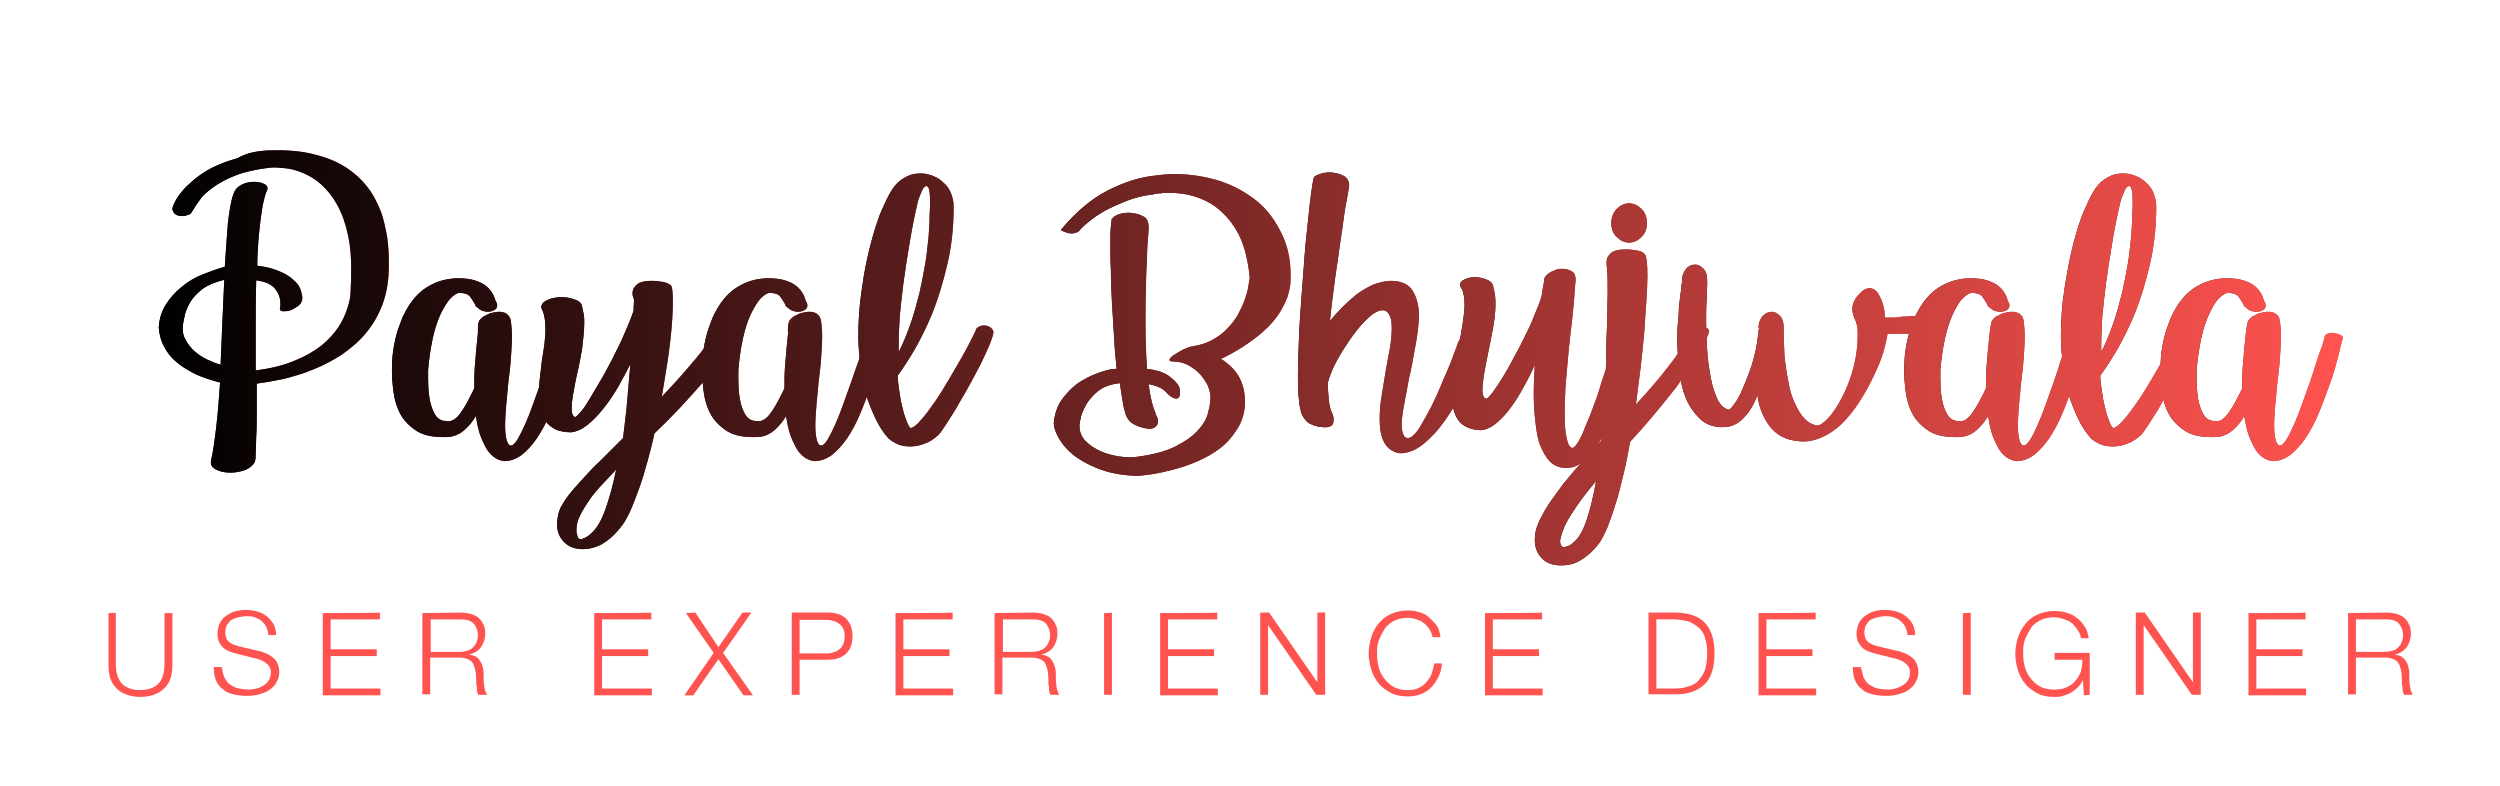 <?xml version="1.0" encoding="utf-8"?>
<!-- Generator: Adobe Illustrator 24.0.0, SVG Export Plug-In . SVG Version: 6.00 Build 0)  -->
<svg version="1.1" id="Layer_1" xmlns="http://www.w3.org/2000/svg" xmlns:xlink="http://www.w3.org/1999/xlink" x="0px" y="0px"
	 viewBox="0 0 477.1 150" style="enable-background:new 0 0 477.1 150;" xml:space="preserve">
<style type="text/css">
	.st0{fill:#FF534F;}
	.st1{fill:url(#SVGID_1_);}
	.st2{fill:url(#SVGID_2_);}
	.st3{fill:url(#SVGID_3_);}
	.st4{fill:url(#SVGID_4_);}
	.st5{fill:url(#SVGID_5_);}
	.st6{fill:url(#SVGID_6_);}
	.st7{fill:url(#SVGID_7_);}
	.st8{fill:url(#SVGID_8_);}
	.st9{fill:url(#SVGID_9_);}
	.st10{fill:url(#SVGID_10_);}
	.st11{fill:url(#SVGID_11_);}
	.st12{fill:url(#SVGID_12_);}
	.st13{fill:url(#SVGID_13_);}
	.st14{fill:url(#SVGID_14_);}
	.st15{fill:url(#SVGID_15_);}
	.st16{fill:url(#SVGID_16_);}
	.st17{fill:url(#SVGID_17_);}
	.st18{fill:url(#SVGID_18_);}
	.st19{fill:url(#SVGID_19_);}
	.st20{fill:url(#SVGID_20_);}
	.st21{fill:url(#SVGID_21_);}
	.st22{fill:url(#SVGID_22_);}
	.st23{fill:url(#SVGID_23_);}
	.st24{fill:url(#SVGID_24_);}
	.st25{fill:url(#SVGID_25_);}
	.st26{fill:url(#SVGID_26_);}
</style>
<title>Header</title>
<g>
	<path class="st0" d="M22.1,116.9v9.7c0,0.9,0.1,1.7,0.3,2.3s0.5,1.2,0.9,1.6s0.9,0.7,1.5,0.9s1.2,0.3,1.9,0.3s1.4-0.1,2-0.3
		s1.1-0.5,1.5-0.9s0.7-0.9,0.9-1.6c0.2-0.6,0.3-1.4,0.3-2.3V117h1.5v10c0,0.8-0.1,1.6-0.3,2.3s-0.6,1.4-1.1,1.9s-1.1,1-1.9,1.3
		s-1.7,0.5-2.8,0.5s-2-0.2-2.8-0.5s-1.4-0.7-1.9-1.3c-0.5-0.5-0.9-1.2-1.1-1.9s-0.3-1.5-0.3-2.3v-10C20.7,117,22.1,117,22.1,116.9z"
		/>
	<path class="st0" d="M42.9,129.4c0.3,0.5,0.6,1,1.1,1.3s1,0.6,1.6,0.7c0.6,0.1,1.3,0.2,2,0.2c0.4,0,0.9-0.1,1.3-0.2
		c0.5-0.1,0.9-0.3,1.4-0.6s0.8-0.6,1-1s0.4-0.9,0.4-1.5c0-0.4-0.1-0.8-0.3-1.1s-0.5-0.6-0.8-0.8s-0.7-0.4-1-0.5s-0.8-0.3-1.1-0.3
		l-3.5-0.9c-0.5-0.1-0.9-0.3-1.3-0.4c-0.4-0.2-0.8-0.4-1.1-0.7s-0.6-0.7-0.8-1.1s-0.3-0.9-0.3-1.6c0-0.4,0.1-0.8,0.2-1.3
		s0.4-1,0.8-1.5s1-0.8,1.7-1.2c0.7-0.3,1.6-0.5,2.7-0.5c0.8,0,1.5,0.1,2.2,0.3c0.7,0.2,1.3,0.5,1.8,0.9s0.9,0.9,1.3,1.5
		c0.3,0.6,0.5,1.3,0.5,2.1h-1.5c0-0.6-0.2-1.1-0.4-1.6c-0.2-0.4-0.6-0.8-0.9-1.1c-0.3-0.3-0.8-0.5-1.3-0.7s-1-0.2-1.6-0.2
		c-0.5,0-1,0.1-1.5,0.2s-0.9,0.3-1.3,0.5s-0.6,0.6-0.9,1c-0.2,0.4-0.3,0.9-0.3,1.5c0,0.4,0.1,0.7,0.2,1c0.1,0.3,0.3,0.5,0.5,0.7
		s0.5,0.3,0.8,0.5c0.3,0.1,0.6,0.2,0.9,0.3l3.8,0.9c0.6,0.1,1.1,0.3,1.6,0.5s0.9,0.5,1.3,0.8s0.7,0.7,0.9,1.2s0.3,1,0.3,1.6
		c0,0.2,0,0.4-0.1,0.7c0,0.3-0.1,0.6-0.3,0.9c-0.1,0.3-0.3,0.7-0.6,1s-0.6,0.6-1.1,0.9c-0.4,0.3-1,0.5-1.7,0.7s-1.5,0.3-2.4,0.3
		s-1.8-0.1-2.6-0.3s-1.5-0.5-2-1c-0.6-0.4-1-1-1.3-1.7s-0.4-1.5-0.4-2.5h1.5C42.5,128.2,42.6,128.9,42.9,129.4z"/>
	<path class="st0" d="M72.5,116.9v1.3h-9.4v5.7h8.8v1.3h-8.8v6.2h9.5v1.3h-11V117C61.6,117,72.5,117,72.5,116.9z"/>
	<path class="st0" d="M87.9,116.9c0.6,0,1.3,0.1,1.8,0.2c0.6,0.2,1.1,0.4,1.5,0.7c0.4,0.3,0.8,0.8,1,1.3c0.3,0.5,0.4,1.1,0.4,1.8
		c0,1-0.3,1.9-0.8,2.6s-1.3,1.2-2.3,1.4l0,0c0.5,0.1,0.9,0.2,1.3,0.4s0.6,0.5,0.8,0.8s0.4,0.7,0.5,1.1s0.2,0.8,0.2,1.3
		c0,0.3,0,0.6,0,1s0,0.8,0.1,1.2c0,0.4,0.1,0.8,0.2,1.1s0.2,0.6,0.4,0.8h-1.7c-0.1-0.1-0.2-0.3-0.2-0.5c-0.1-0.2-0.1-0.4-0.1-0.7
		c0-0.2,0-0.5-0.1-0.7s0-0.4,0-0.6c0-0.6-0.1-1.1-0.1-1.7c-0.1-0.6-0.2-1-0.4-1.5s-0.5-0.8-0.9-1s-1-0.4-1.7-0.4h-5.7v7h-1.5V117
		L87.9,116.9L87.9,116.9z M87.8,124.4c0.5,0,0.9-0.1,1.3-0.2s0.8-0.3,1.1-0.6s0.6-0.6,0.7-1c0.2-0.4,0.3-0.8,0.3-1.3
		c0-1-0.3-1.7-0.8-2.3c-0.6-0.6-1.4-0.8-2.6-0.8h-5.6v6.2C82.2,124.4,87.8,124.4,87.8,124.4z"/>
	<path class="st0" d="M124.3,116.9v1.3h-9.4v5.7h8.8v1.3h-8.8v6.2h9.5v1.3h-11V117C113.4,117,124.3,117,124.3,116.9z"/>
	<path class="st0" d="M132.7,116.9l4.4,6.6l4.6-6.6h1.7l-5.4,7.7l5.7,8.1h-1.8l-4.8-6.9l-4.8,6.9h-1.7l5.6-8.1l-5.3-7.6L132.7,116.9
		L132.7,116.9z"/>
	<path class="st0" d="M158.1,116.9c0.7,0,1.3,0.1,1.9,0.3s1.1,0.5,1.5,0.9s0.7,0.9,0.9,1.4c0.2,0.6,0.3,1.2,0.3,1.9
		c0,0.7-0.1,1.3-0.3,1.9s-0.5,1-0.9,1.4s-0.9,0.7-1.5,0.9s-1.2,0.3-1.9,0.3h-5.5v6.7h-1.5v-15.7L158.1,116.9L158.1,116.9z
		 M157.7,124.7c1,0,1.9-0.3,2.5-0.8s1-1.3,1-2.4s-0.3-1.9-1-2.4c-0.6-0.5-1.5-0.8-2.5-0.8h-5.1v6.4
		C152.6,124.7,157.7,124.7,157.7,124.7z"/>
	<path class="st0" d="M181.8,116.9v1.3h-9.4v5.7h8.8v1.3h-8.8v6.2h9.5v1.3h-11V117C170.9,117,181.8,117,181.8,116.9z"/>
	<path class="st0" d="M197.1,116.9c0.6,0,1.3,0.1,1.8,0.2c0.6,0.2,1.1,0.4,1.5,0.7c0.4,0.3,0.8,0.8,1,1.3c0.3,0.5,0.4,1.1,0.4,1.8
		c0,1-0.3,1.9-0.8,2.6s-1.3,1.2-2.3,1.4l0,0c0.5,0.1,0.9,0.2,1.3,0.4c0.4,0.2,0.6,0.5,0.8,0.8s0.4,0.7,0.5,1.1s0.2,0.8,0.2,1.3
		c0,0.3,0,0.6,0,1s0,0.8,0.1,1.2c0,0.4,0.1,0.8,0.2,1.1c0.1,0.3,0.2,0.6,0.4,0.8h-1.7c-0.1-0.1-0.2-0.3-0.2-0.5
		c-0.1-0.2-0.1-0.4-0.1-0.7c0-0.2,0-0.5-0.1-0.7s0-0.4,0-0.6c0-0.6-0.1-1.1-0.1-1.7c-0.1-0.6-0.2-1-0.4-1.5s-0.5-0.8-0.9-1
		s-1-0.4-1.7-0.4h-5.7v7h-1.5V117L197.1,116.9L197.1,116.9z M197,124.4c0.5,0,0.9-0.1,1.3-0.2c0.4-0.1,0.8-0.3,1.1-0.6
		c0.3-0.3,0.6-0.6,0.7-1c0.2-0.4,0.3-0.8,0.3-1.3c0-1-0.3-1.7-0.8-2.3c-0.6-0.6-1.4-0.8-2.6-0.8h-5.6v6.2
		C191.4,124.4,197,124.4,197,124.4z"/>
	<path class="st0" d="M212.2,116.9v15.7h-1.5V117C210.7,117,212.2,117,212.2,116.9z"/>
	<path class="st0" d="M232.3,116.9v1.3h-9.4v5.7h8.8v1.3h-8.8v6.2h9.5v1.3h-11V117C221.4,117,232.3,117,232.3,116.9z"/>
	<path class="st0" d="M242.2,116.9l9.2,13.3l0,0v-13.3h1.5v15.7h-1.7l-9.2-13.3l0,0v13.3h-1.5v-15.7
		C240.5,116.9,242.2,116.9,242.2,116.9z"/>
	<path class="st0" d="M272.8,120.1c-0.3-0.5-0.7-0.9-1.1-1.2c-0.4-0.3-0.9-0.6-1.4-0.7c-0.5-0.2-1.1-0.3-1.6-0.3
		c-1,0-1.9,0.2-2.7,0.6c-0.7,0.4-1.4,0.9-1.8,1.6s-0.8,1.4-1.1,2.2c-0.3,0.8-0.3,1.7-0.3,2.5c0,0.9,0.1,1.7,0.3,2.5
		c0.2,0.8,0.6,1.6,1.1,2.2c0.5,0.7,1.1,1.2,1.8,1.6c0.7,0.4,1.6,0.6,2.7,0.6c0.7,0,1.4-0.1,2-0.4c0.6-0.3,1.1-0.6,1.5-1.1
		s0.8-1,1-1.6s0.4-1.3,0.5-2h1.5c-0.1,1-0.3,1.8-0.7,2.6c-0.4,0.8-0.8,1.4-1.4,2s-1.2,1-2,1.3s-1.6,0.4-2.5,0.4
		c-1.2,0-2.3-0.2-3.2-0.7s-1.7-1-2.3-1.8c-0.6-0.7-1.1-1.6-1.4-2.6s-0.5-2-0.5-3.1s0.2-2.1,0.5-3.1s0.8-1.9,1.4-2.6
		c0.6-0.8,1.4-1.4,2.3-1.8s2-0.7,3.2-0.7c0.7,0,1.5,0.1,2.2,0.3c0.7,0.2,1.4,0.5,1.9,1s1.1,1,1.5,1.6s0.6,1.4,0.7,2.2h-1.5
		C273.3,121.1,273.1,120.6,272.8,120.1z"/>
	<path class="st0" d="M294.3,116.9v1.3h-9.4v5.7h8.8v1.3h-8.8v6.2h9.5v1.3h-11V117C283.4,117,294.3,117,294.3,116.9z"/>
	<path class="st0" d="M320,116.9c2.4,0.1,4.2,0.7,5.4,2c1.2,1.3,1.8,3.2,1.8,5.8s-0.6,4.6-1.8,5.8s-3,2-5.4,2h-5.4v-15.6H320z
		 M319.3,131.4c1.1,0,2.1-0.1,2.9-0.4c0.8-0.2,1.5-0.6,2-1.2s0.9-1.2,1.2-2c0.2-0.8,0.4-1.8,0.4-3s-0.1-2.2-0.4-3
		c-0.2-0.8-0.6-1.5-1.2-2s-1.2-0.9-2-1.2c-0.8-0.2-1.8-0.4-2.9-0.4h-3.2v13.2L319.3,131.4L319.3,131.4z"/>
	<path class="st0" d="M346.5,116.9v1.3h-9.4v5.7h8.8v1.3h-8.8v6.2h9.5v1.3h-11V117C335.6,117,346.5,117,346.5,116.9z"/>
	<path class="st0" d="M355.7,129.4c0.3,0.5,0.6,1,1.1,1.3s1,0.6,1.6,0.7c0.6,0.1,1.3,0.2,2,0.2c0.4,0,0.9-0.1,1.3-0.2
		s0.9-0.3,1.4-0.6s0.8-0.6,1-1c0.3-0.4,0.4-0.9,0.4-1.5c0-0.4-0.1-0.8-0.3-1.1c-0.2-0.3-0.5-0.6-0.8-0.8s-0.7-0.4-1-0.5
		c-0.4-0.1-0.8-0.3-1.1-0.3l-3.5-0.9c-0.5-0.1-0.9-0.3-1.3-0.4c-0.4-0.2-0.8-0.4-1.1-0.7c-0.3-0.3-0.6-0.7-0.8-1.1
		c-0.2-0.4-0.3-0.9-0.3-1.6c0-0.4,0.1-0.8,0.2-1.3s0.4-1,0.8-1.5s1-0.8,1.7-1.2c0.7-0.3,1.6-0.5,2.7-0.5c0.8,0,1.5,0.1,2.2,0.3
		c0.7,0.2,1.3,0.5,1.8,0.9s1,0.9,1.3,1.5s0.5,1.3,0.5,2.1H364c0-0.6-0.2-1.1-0.4-1.6c-0.2-0.4-0.6-0.8-0.9-1.1
		c-0.3-0.3-0.8-0.5-1.3-0.7s-1-0.2-1.6-0.2c-0.5,0-1,0.1-1.5,0.2s-0.9,0.3-1.3,0.5s-0.6,0.6-0.9,1c-0.2,0.4-0.3,0.9-0.3,1.5
		c0,0.4,0.1,0.7,0.2,1s0.3,0.5,0.5,0.7s0.5,0.3,0.8,0.5c0.3,0.1,0.6,0.2,0.9,0.3l3.8,0.9c0.6,0.1,1.1,0.3,1.6,0.5s0.9,0.5,1.3,0.8
		s0.7,0.7,0.9,1.2c0.2,0.5,0.3,1,0.3,1.6c0,0.2,0,0.4-0.1,0.7c0,0.3-0.1,0.6-0.3,0.9c-0.1,0.3-0.3,0.7-0.6,1
		c-0.3,0.3-0.6,0.6-1.1,0.9c-0.4,0.3-1,0.5-1.7,0.7s-1.5,0.3-2.4,0.3s-1.8-0.1-2.6-0.3c-0.8-0.2-1.5-0.5-2-1c-0.6-0.4-1-1-1.3-1.7
		s-0.4-1.5-0.4-2.5h1.5C355.4,128.2,355.5,128.9,355.7,129.4z"/>
	<path class="st0" d="M376.1,116.9v15.7h-1.5V117C374.6,117,376.1,117,376.1,116.9z"/>
	<path class="st0" d="M397.7,132.7l-0.2-2.9l0,0c-0.3,0.6-0.6,1-1,1.4s-0.8,0.7-1.3,1s-1,0.4-1.5,0.6s-1.1,0.2-1.7,0.2
		c-1.2,0-2.3-0.2-3.2-0.7s-1.7-1-2.3-1.8c-0.6-0.7-1.1-1.6-1.4-2.6s-0.5-2-0.5-3.1s0.2-2.1,0.5-3.1s0.8-1.9,1.4-2.6
		c0.6-0.8,1.4-1.4,2.3-1.8s2-0.7,3.2-0.7c0.8,0,1.6,0.1,2.3,0.3c0.7,0.2,1.4,0.5,2,1c0.6,0.4,1.1,1,1.5,1.6s0.7,1.4,0.8,2.3h-1.5
		c0-0.5-0.2-0.9-0.5-1.4s-0.6-0.9-1-1.3s-1-0.7-1.6-0.9c-0.6-0.2-1.3-0.4-2-0.4c-1,0-1.9,0.2-2.7,0.6c-0.7,0.4-1.4,0.9-1.8,1.6
		s-0.8,1.4-1.1,2.2c-0.3,0.8-0.3,1.7-0.3,2.5c0,0.9,0.1,1.7,0.3,2.5c0.2,0.8,0.6,1.6,1.1,2.2c0.5,0.7,1.1,1.2,1.8,1.6
		c0.7,0.4,1.6,0.6,2.7,0.6c0.9,0,1.6-0.1,2.3-0.4s1.3-0.7,1.7-1.2c0.5-0.5,0.8-1.1,1.1-1.8c0.2-0.7,0.3-1.5,0.3-2.3h-5.3v-1.3h6.7v8
		L397.7,132.7L397.7,132.7z"/>
	<path class="st0" d="M409.3,116.9l9.2,13.3l0,0v-13.3h1.5v15.7h-1.7l-9.2-13.3l0,0v13.3h-1.5v-15.7
		C407.6,116.9,409.3,116.9,409.3,116.9z"/>
	<path class="st0" d="M440,116.9v1.3h-9.4v5.7h8.8v1.3h-8.8v6.2h9.5v1.3h-11V117C429.1,117,440,117,440,116.9z"/>
	<path class="st0" d="M455.4,116.9c0.6,0,1.3,0.1,1.8,0.2c0.6,0.2,1.1,0.4,1.5,0.7c0.4,0.3,0.8,0.8,1,1.3c0.3,0.5,0.4,1.1,0.4,1.8
		c0,1-0.3,1.9-0.8,2.6s-1.3,1.2-2.3,1.4l0,0c0.5,0.1,0.9,0.2,1.3,0.4c0.3,0.2,0.6,0.5,0.8,0.8c0.2,0.3,0.4,0.7,0.5,1.1
		s0.2,0.8,0.2,1.3c0,0.3,0,0.6,0,1s0,0.8,0.1,1.2c0,0.4,0.1,0.8,0.2,1.1s0.2,0.6,0.4,0.8h-1.7c-0.1-0.1-0.2-0.3-0.2-0.5
		c-0.1-0.2-0.1-0.4-0.1-0.7c0-0.2,0-0.5-0.1-0.7s0-0.4,0-0.6c0-0.6-0.1-1.1-0.1-1.7c-0.1-0.6-0.2-1-0.4-1.5c-0.2-0.4-0.5-0.8-0.9-1
		s-1-0.4-1.7-0.4h-5.7v7h-1.5V117L455.4,116.9L455.4,116.9z M455.2,124.4c0.5,0,0.9-0.1,1.3-0.2s0.8-0.3,1.1-0.6
		c0.3-0.3,0.6-0.6,0.7-1c0.2-0.4,0.3-0.8,0.3-1.3c0-1-0.3-1.7-0.8-2.3s-1.4-0.8-2.6-0.8h-5.6v6.2
		C449.6,124.4,455.2,124.4,455.2,124.4z"/>
</g>
<g>
	<g>
		<g>
			<linearGradient id="SVGID_1_" gradientUnits="userSpaceOnUse" x1="30.3" y1="59.438" x2="74.2" y2="59.438">
				<stop  offset="0" style="stop-color:#000000"/>
				<stop  offset="1" style="stop-color:#FF534F"/>
			</linearGradient>
			<path class="st1" d="M51.4,28.7c3-0.1,5.7,0.1,7.9,0.6s4.2,1.2,5.8,2.1c1.6,0.9,3,2,4.1,3.2s2,2.5,2.6,3.8c0.7,1.3,1.2,2.7,1.5,4
				s0.6,2.6,0.7,3.7c0.1,1.1,0.2,2.1,0.2,3c0,0.8,0,1.4,0,1.8c0,2.7-0.4,5-1.2,7.2c-0.8,2.1-1.9,4-3.2,5.5c-1.3,1.6-2.9,2.9-4.6,4.1
				c-1.7,1.1-3.6,2.1-5.4,2.8c-1.9,0.8-3.7,1.3-5.6,1.8c-1.9,0.4-3.6,0.7-5.2,0.9c0,1.9,0,3.8,0,5.5s0,3.3-0.1,4.6
				c0,1.3-0.1,2.4-0.1,3.3s-0.1,1.4-0.2,1.6c-0.3,0.6-0.9,1.1-1.8,1.5C45.9,90,45,90.2,44,90.2c-1.1,0-2-0.2-2.8-0.6s-1.1-1-0.9-1.8
				c0.4-1.8,0.7-4,1-6.6s0.5-5.3,0.7-8.2c-1.6-0.4-3.1-0.9-4.5-1.5c-1.4-0.7-2.6-1.4-3.7-2.3c-1.1-0.9-1.9-1.9-2.5-3.1
				c-0.6-1.1-0.9-2.3-1-3.6c0.1-1.6,0.5-3,1.3-4.3s1.8-2.4,3-3.4s2.5-1.8,4-2.4c1.5-0.6,2.9-1.1,4.3-1.5c0.2-3.1,0.4-5.9,0.6-8.4
				c0.3-2.5,0.6-4.3,1.1-5.6c0.3-0.8,0.8-1.3,1.6-1.7s1.6-0.5,2.4-0.5c0.8,0,1.5,0.2,2,0.5s0.6,0.8,0.2,1.5
				c-0.2,0.5-0.4,1.3-0.6,2.2c-0.2,0.9-0.3,2-0.5,3.2c-0.1,1.2-0.3,2.5-0.4,4c-0.1,1.5-0.2,3-0.2,4.6c1.7,0.2,3.2,0.6,4.3,1.1
				c1.2,0.5,2.1,1.1,2.7,1.7c0.7,0.6,1.1,1.2,1.3,1.9c0.2,0.6,0.3,1.2,0.3,1.6c-0.1,0.6-0.3,1-0.8,1.4c-0.5,0.3-0.9,0.6-1.4,0.8
				s-1,0.2-1.4,0.2s-0.6-0.1-0.7-0.4c0-0.2,0.1-0.4,0.1-0.6s0-0.4,0-0.6c0-1-0.4-2-1.1-2.8c-0.7-0.8-1.9-1.3-3.5-1.5
				c-0.1,2.8-0.1,5.7-0.1,8.6s0,5.8,0,8.6c3-0.4,5.4-1,7.5-1.9c2-0.8,3.7-1.8,5.1-2.9c1.3-1.1,2.4-2.3,3.2-3.5
				c0.8-1.2,1.3-2.4,1.7-3.6s0.6-2.2,0.6-3.1S67,54,67,53.5V53c0.1-3.2-0.1-5.9-0.6-8.2s-1.2-4.2-2.1-5.8s-1.9-2.8-3-3.8
				S59,33.5,57.8,33s-2.3-0.8-3.4-0.9c-1.1-0.1-2.1-0.2-2.9-0.1c-2.6,0.3-4.8,0.8-6.6,1.5s-3.2,1.5-4.3,2.3s-2,1.6-2.5,2.4
				c-0.6,0.8-1,1.4-1.2,1.8c-0.1,0.1-0.1,0.2-0.2,0.3c-0.1,0.1-0.1,0.2-0.2,0.3c-0.1,0.1-0.1,0.2-0.2,0.2h0.1
				c-0.2,0.1-0.5,0.2-0.8,0.3s-0.7,0.2-1.1,0.1c-0.4,0-0.7-0.1-1-0.3s-0.5-0.5-0.6-1c0-0.2,0.1-0.6,0.4-1.2s0.7-1.3,1.3-2
				c0.6-0.8,1.4-1.5,2.4-2.4c1-0.8,2.1-1.6,3.5-2.3s3-1.3,4.8-1.8C47.2,29.1,49.2,28.8,51.4,28.7z M42.8,53.4
				c-1.7,0.4-3.1,1-4.1,1.7c-1,0.8-1.8,1.6-2.3,2.4c-0.5,0.8-0.9,1.7-1.1,2.5c-0.2,0.8-0.3,1.5-0.4,2c-0.1,1,0,2,0.5,2.8
				c0.4,0.8,1,1.6,1.7,2.2s1.5,1.2,2.4,1.6s1.8,0.8,2.6,1c0.1-1.6,0.1-3.2,0.2-4.8c0.1-1.6,0.1-3.2,0.2-4.7L42.8,53.4z"/>
			<linearGradient id="SVGID_2_" gradientUnits="userSpaceOnUse" x1="74.8" y1="70.55" x2="109.638" y2="70.55">
				<stop  offset="0" style="stop-color:#000000"/>
				<stop  offset="1" style="stop-color:#FF534F"/>
			</linearGradient>
			<path class="st2" d="M91.3,61.7c0-0.1,0-0.2,0.1-0.3c0-0.2,0.2-0.4,0.4-0.6c0.2-0.2,0.5-0.5,0.9-0.6c0.3-0.2,0.7-0.4,1.2-0.5
				c0.4-0.1,0.9-0.2,1.3-0.2c0.6,0,1.1,0.1,1.5,0.4s0.7,0.7,0.8,1.4c0.1,0.7,0.2,1.7,0.2,2.9c0,1.3-0.1,2.7-0.2,4.2
				s-0.3,3.1-0.5,4.7c-0.1,1.5-0.3,3-0.4,4.3c-0.1,1.4-0.2,2.6-0.2,3.8c0,1.2,0.1,2.1,0.3,2.8c0.2,0.7,0.5,1.1,0.9,1
				c0.3,0,0.7-0.4,1.2-1.2c0.4-0.7,0.9-1.7,1.4-2.8c0.5-1.1,1-2.4,1.5-3.8s1-2.8,1.5-4.2c0.5-1.4,0.9-2.7,1.4-4
				c0.4-1.3,0.8-2.3,1.1-3.1l0.5-1.8c0.1-0.3,0.4-0.4,0.8-0.5s0.8-0.1,1.2,0c0.4,0.1,0.8,0.2,1.1,0.4c0.3,0.2,0.4,0.4,0.3,0.6v-0.1
				l-0.4,1.5c-0.2,1-0.5,2.2-0.9,3.6c-0.4,1.5-0.9,3-1.5,4.6s-1.2,3.3-1.9,4.9c-0.7,1.7-1.5,3.1-2.4,4.5c-0.9,1.3-1.9,2.4-2.9,3.2
				c-1.1,0.8-2.2,1.2-3.4,1.2c-0.8-0.1-1.5-0.4-2.1-0.9S93,86,92.6,85.2s-0.8-1.6-1.1-2.6c-0.3-1-0.5-2-0.7-3.2
				c-0.5,0.9-1.2,1.8-2.1,2.6c-0.9,0.8-1.9,1.3-3.2,1.4c-2.5,0.1-4.4-0.2-5.9-1.1c-1.4-0.9-2.5-2-3.2-3.3s-1.1-2.7-1.3-4.2
				c-0.2-1.5-0.3-2.8-0.3-3.9c0-0.7,0-1.6,0.1-2.8c0.1-1.1,0.3-2.3,0.6-3.6c0.3-1.3,0.8-2.6,1.3-3.9c0.6-1.3,1.3-2.5,2.2-3.6
				s2-2,3.4-2.7c1.3-0.7,2.9-1.1,4.7-1.2c1.4,0,2.6,0.1,3.5,0.4c0.9,0.3,1.6,0.6,2.2,1.1c0.5,0.4,0.9,0.9,1.2,1.4
				c0.3,0.5,0.4,0.9,0.5,1.2l0.2,0.5v-0.1c0.3,0.6,0.2,1.1-0.1,1.4c-0.4,0.3-0.9,0.5-1.5,0.5c-0.4,0-0.7-0.1-1.1-0.2
				c-0.4-0.2-0.7-0.4-1-0.7c-0.2-0.1-0.3-0.3-0.3-0.3c0-0.1,0-0.2-0.1-0.3c-0.2-0.4-0.5-0.8-0.9-1.4c-0.4-0.5-1.1-0.7-2-0.7
				c-0.5,0-1.1,0.4-1.8,1.1c-0.6,0.7-1.2,1.7-1.8,2.9c-0.6,1.3-1.1,2.8-1.5,4.6c-0.4,1.8-0.7,3.8-0.9,6.1c0,0.2,0,0.5,0,0.9
				s0,0.6,0,0.8c0,2.1,0.2,3.7,0.5,4.8c0.3,1.1,0.7,1.9,1.1,2.4s0.9,0.7,1.3,0.8c0.4,0,0.8,0.1,1,0.1c0.4,0,0.9-0.2,1.4-0.6
				s0.9-1,1.3-1.6s0.8-1.3,1.2-2.1c0.4-0.7,0.7-1.4,1-2c0-1.4,0-2.7,0.1-4s0.2-2.5,0.3-3.6c0.1-1.1,0.2-2.1,0.3-2.9
				C91.2,62.7,91.2,62.1,91.3,61.7z"/>
			<linearGradient id="SVGID_3_" gradientUnits="userSpaceOnUse" x1="102.8" y1="79.2" x2="140.938" y2="79.2">
				<stop  offset="0" style="stop-color:#000000"/>
				<stop  offset="1" style="stop-color:#FF534F"/>
			</linearGradient>
			<path class="st3" d="M120.7,56.1c0-0.5,0.1-0.9,0.3-1.2c0.2-0.3,0.5-0.6,0.8-0.8s0.7-0.3,1.2-0.4c0.5-0.1,1-0.1,1.5-0.1
				c0.7,0,1.3,0.1,2,0.2c0.6,0.1,1.1,0.3,1.4,0.6v-0.1c0.4,0.3,0.5,1.3,0.5,3c0,1,0,2.1-0.1,3.5c-0.1,1.3-0.2,2.8-0.4,4.4
				c-0.2,1.6-0.4,3.3-0.7,5c-0.3,1.8-0.6,3.6-0.9,5.5c2.4-2.5,4.6-5,6.6-7.4s3.5-4.7,4.5-6.8c0.1-0.2,0.4-0.3,0.8-0.3
				c0.4,0,0.9,0,1.3,0.1c0.4,0.1,0.8,0.3,1.1,0.6s0.4,0.6,0.3,0.9c-0.6,1.5-1.5,3.2-2.7,4.9c-1.2,1.7-2.5,3.4-3.9,5.1
				c-1.5,1.7-3,3.4-4.6,5.1s-3.2,3.3-4.8,4.8c-0.4,1.9-0.9,3.8-1.4,5.6c-0.5,1.8-1,3.5-1.6,5.1s-1.1,3-1.7,4.3s-1.2,2.3-1.9,3.1
				c-1.1,1.4-2.3,2.4-3.5,3.1c-1.2,0.6-2.4,0.9-3.5,0.9c-1.5,0-2.7-0.4-3.6-1.3s-1.4-2-1.4-3.5c0-0.5,0.1-1,0.2-1.6s0.3-1.1,0.6-1.8
				v0.1c0.3-0.6,0.8-1.4,1.5-2.3s1.6-1.9,2.6-3s2.1-2.3,3.4-3.5c1.2-1.2,2.5-2.5,3.8-3.8l0.5-0.5c0.3-2.4,0.6-4.8,0.8-7.2
				c0.2-2.4,0.4-4.7,0.6-6.9c-0.7,1.4-1.5,2.8-2.3,4.3c-0.9,1.5-1.8,2.9-2.8,4.1c-1,1.3-2,2.3-3.1,3.2c-1,0.8-2.1,1.3-3.1,1.4
				c-1.2,0-2.1-0.2-2.9-0.5c-0.8-0.4-1.4-0.9-1.9-1.5s-0.8-1.4-1.1-2.2c-0.2-0.8-0.3-1.8-0.3-2.7c0-1,0.1-2.1,0.2-3.2
				s0.3-2.2,0.4-3.4c0.2-1.1,0.3-2.2,0.5-3.3c0.1-1.1,0.2-2,0.2-2.9c0-1.5-0.2-2.8-0.6-3.6c-0.2-0.4-0.3-0.7-0.1-1
				c0.1-0.3,0.4-0.6,0.8-0.8s0.8-0.4,1.3-0.5s1.1-0.2,1.6-0.2c1,0,1.9,0.2,2.7,0.5c0.8,0.3,1.3,0.8,1.3,1.4c0.1,0.4,0.2,0.9,0.3,1.4
				s0.1,1.1,0.1,1.6c0,1.5-0.2,3.1-0.4,4.9c-0.3,1.7-0.6,3.4-1,5c-0.3,1.3-0.5,2.5-0.7,3.6s-0.3,2.1-0.3,2.8c0,1,0.2,1.6,0.7,1.7
				c0.2-0.1,0.6-0.5,1.2-1.2s1.2-1.7,1.9-2.9c0.7-1.2,1.5-2.5,2.3-3.9c0.8-1.5,1.6-2.9,2.3-4.4c0.8-1.5,1.4-2.9,2-4.3
				c0.6-1.4,1.1-2.6,1.4-3.6c0-0.9,0.1-1.6,0.1-2.1C120.7,56.4,120.7,56.1,120.7,56.1z M112.7,101.9c1.1-0.9,2-2.4,2.8-4.6
				s1.5-4.8,2.1-7.7c-1.1,1.2-2.2,2.3-3.1,3.3c-1,1.1-1.8,2.1-2.4,3.1c-0.7,1-1.2,1.9-1.6,2.8s-0.5,1.7-0.5,2.5c0,0.3,0.1,0.6,0.2,1
				s0.3,0.6,0.6,0.6c0.2,0,0.4-0.1,0.7-0.2C111.9,102.5,112.3,102.3,112.7,101.9z"/>
			<linearGradient id="SVGID_4_" gradientUnits="userSpaceOnUse" x1="134" y1="70.55" x2="168.838" y2="70.55">
				<stop  offset="0" style="stop-color:#000000"/>
				<stop  offset="1" style="stop-color:#FF534F"/>
			</linearGradient>
			<path class="st4" d="M150.5,61.7c0-0.1,0-0.2,0.1-0.3c0-0.2,0.2-0.4,0.4-0.6s0.5-0.5,0.9-0.6c0.3-0.2,0.7-0.4,1.2-0.5
				c0.4-0.1,0.9-0.2,1.3-0.2c0.6,0,1.1,0.1,1.5,0.4s0.7,0.7,0.8,1.4s0.2,1.7,0.2,2.9c0,1.3-0.1,2.7-0.2,4.2
				c-0.1,1.5-0.3,3.1-0.5,4.7c-0.1,1.5-0.3,3-0.4,4.3c-0.1,1.4-0.2,2.6-0.2,3.8c0,1.2,0.1,2.1,0.3,2.8c0.2,0.7,0.5,1.1,0.9,1
				c0.3,0,0.7-0.4,1.2-1.2c0.4-0.7,0.9-1.7,1.4-2.8c0.5-1.1,1-2.4,1.5-3.8s1-2.8,1.5-4.2c0.5-1.4,0.9-2.7,1.4-4
				c0.4-1.3,0.8-2.3,1.1-3.1l0.5-1.8c0.1-0.3,0.4-0.4,0.8-0.5c0.4-0.1,0.8-0.1,1.2,0s0.8,0.2,1.1,0.4c0.3,0.2,0.4,0.4,0.3,0.6v-0.1
				l-0.4,1.5c-0.2,1-0.5,2.2-0.9,3.6c-0.4,1.5-0.9,3-1.5,4.6s-1.2,3.3-1.9,4.9c-0.7,1.7-1.5,3.1-2.4,4.5c-0.9,1.3-1.9,2.4-2.9,3.2
				c-1.1,0.8-2.2,1.2-3.4,1.2c-0.8-0.1-1.5-0.4-2.1-0.9s-1.1-1.1-1.5-1.9s-0.8-1.6-1.1-2.6s-0.5-2-0.7-3.2c-0.5,0.9-1.2,1.8-2.1,2.6
				c-0.9,0.8-1.9,1.3-3.2,1.4c-2.5,0.1-4.4-0.2-5.9-1.1c-1.4-0.9-2.5-2-3.2-3.3s-1.1-2.7-1.3-4.2S134,72,134,70.9
				c0-0.7,0-1.6,0.1-2.8c0.1-1.1,0.3-2.3,0.6-3.6c0.3-1.3,0.8-2.6,1.3-3.9c0.6-1.3,1.3-2.5,2.2-3.6s2-2,3.4-2.7
				c1.3-0.7,2.9-1.1,4.7-1.2c1.4,0,2.6,0.1,3.5,0.4c0.9,0.3,1.6,0.6,2.2,1.1c0.5,0.4,0.9,0.9,1.2,1.4s0.4,0.9,0.5,1.2l0.2,0.5v-0.1
				c0.3,0.6,0.2,1.1-0.1,1.4c-0.4,0.3-0.9,0.5-1.5,0.5c-0.4,0-0.7-0.1-1.1-0.2c-0.4-0.2-0.7-0.4-1-0.7c-0.2-0.1-0.3-0.3-0.3-0.3
				c0-0.1,0-0.2-0.1-0.3c-0.2-0.4-0.5-0.8-0.9-1.4c-0.4-0.5-1.1-0.7-2-0.7c-0.5,0-1.1,0.4-1.8,1.1c-0.6,0.7-1.2,1.7-1.8,2.9
				c-0.6,1.3-1.1,2.8-1.5,4.6c-0.4,1.8-0.7,3.8-0.9,6.1c0,0.2,0,0.5,0,0.9s0,0.6,0,0.8c0,2.1,0.2,3.7,0.5,4.8
				c0.3,1.1,0.7,1.9,1.1,2.4s0.9,0.7,1.3,0.8c0.4,0,0.8,0.1,1,0.1c0.4,0,0.9-0.2,1.4-0.6s0.9-1,1.3-1.6c0.4-0.6,0.8-1.3,1.2-2.1
				c0.4-0.7,0.7-1.4,1-2c0-1.4,0-2.7,0.1-4s0.2-2.5,0.3-3.6s0.2-2.1,0.3-2.9C150.3,62.7,150.4,62.1,150.5,61.7z"/>
			<linearGradient id="SVGID_5_" gradientUnits="userSpaceOnUse" x1="163.8" y1="59.15" x2="189.6" y2="59.15">
				<stop  offset="0" style="stop-color:#000000"/>
				<stop  offset="1" style="stop-color:#FF534F"/>
			</linearGradient>
			<path class="st5" d="M170.9,35.3c0.7-0.8,1.5-1.3,2.3-1.7s1.7-0.5,2.6-0.5c0.8,0,1.6,0.2,2.3,0.5c0.8,0.3,1.4,0.7,2,1.3
				c0.6,0.5,1.1,1.2,1.4,2c0.3,0.8,0.5,1.6,0.5,2.5c0,4-0.4,7.6-1.2,11s-1.7,6.4-2.8,9.2c-1.1,2.7-2.3,5.1-3.5,7.2
				c-1.2,2-2.3,3.7-3.2,4.9c0.1,1.8,0.4,3.4,0.6,4.7c0.3,1.3,0.5,2.3,0.8,3.1c0.3,0.8,0.5,1.4,0.7,1.7c0.2,0.4,0.4,0.5,0.4,0.5
				c0.5-0.1,1.2-0.6,2-1.6c0.8-0.9,1.7-2.1,2.6-3.4c0.9-1.3,1.8-2.8,2.7-4.3s1.7-3,2.5-4.3c0.7-1.3,1.4-2.5,1.8-3.4
				c0.5-0.9,0.7-1.5,0.8-1.6c0-0.3,0.2-0.5,0.5-0.7s0.7-0.3,1.1-0.3s0.7,0.1,1.1,0.3c0.3,0.2,0.6,0.5,0.7,0.9c0,0.5-0.3,1.3-0.7,2.4
				c-0.5,1.1-1,2.3-1.7,3.7c-0.7,1.4-1.5,2.8-2.3,4.3s-1.7,2.9-2.4,4.2c-0.8,1.3-1.5,2.4-2.1,3.3s-1,1.5-1.3,1.8
				c-0.8,0.7-1.6,1.3-2.5,1.6c-0.9,0.4-1.9,0.6-2.9,0.6c-0.8,0-1.6-0.1-2.3-0.4s-1.4-0.7-1.9-1.2c-1-1.1-1.8-2.4-2.5-3.9
				s-1.3-3-1.8-4.7s-0.8-3.4-1-5.2c-0.2-1.8-0.4-3.7-0.4-5.5c0-3.1,0.2-6.2,0.7-9.3c0.4-3.1,1-5.9,1.7-8.6c0.7-2.6,1.4-4.9,2.3-6.8
				C169.4,37.5,170.2,36.1,170.9,35.3z M171.3,67.6c1-1.9,1.8-3.9,2.5-5.9s1.2-4,1.7-5.9c0.4-1.9,0.8-3.8,1.1-5.6s0.4-3.4,0.6-4.9
				c0.1-1.5,0.2-2.7,0.2-3.8s0.1-1.8,0.1-2.3v-0.5c0-2.1-0.2-3.2-0.7-3.2c-0.3,0-0.6,0.3-0.9,1c-0.3,0.7-0.7,1.6-0.9,2.7
				c-0.6,2.6-1.1,5.2-1.5,7.7s-0.8,4.9-1.1,7.2s-0.5,4.4-0.7,6.3c-0.1,2-0.2,3.7-0.2,5.2v2H171.3z"/>
			<linearGradient id="SVGID_6_" gradientUnits="userSpaceOnUse" x1="201.1" y1="62" x2="246.312" y2="62">
				<stop  offset="0" style="stop-color:#000000"/>
				<stop  offset="1" style="stop-color:#FF534F"/>
			</linearGradient>
			<path class="st6" d="M202.6,43.7c2.7-3.2,5.6-5.7,8.7-7.3c3.1-1.6,6.2-2.6,9.2-2.9c0.6-0.1,1.1-0.1,1.7-0.2
				c0.6,0,1.1-0.1,1.8-0.1c3.1,0,6,0.5,8.7,1.3c2.7,0.9,5.1,2.2,7.2,3.9s3.6,3.9,4.8,6.4s1.7,5.4,1.6,8.6c0,1.2-0.3,2.3-0.6,3.3
				c-0.4,1-0.9,2-1.5,3c-0.6,0.9-1.3,1.8-2.1,2.6s-1.6,1.5-2.5,2.2c-2,1.5-4.2,2.9-6.6,4c0.4,0.2,0.8,0.5,1.4,1
				c0.6,0.5,1.1,1,1.6,1.7s0.9,1.5,1.2,2.5s0.4,2.1,0.4,3.4c-0.1,1.8-0.6,3.4-1.5,4.8s-1.9,2.6-3.2,3.6s-2.7,1.8-4.3,2.5
				s-3.1,1.2-4.6,1.6s-2.9,0.7-4.2,0.9c-1.3,0.2-2.3,0.3-3.1,0.3c-2.8-0.1-5.2-0.6-7.2-1.4s-3.6-1.7-4.8-2.7s-2.1-2.1-2.7-3.2
				c-0.6-1.1-0.9-2-0.9-2.8c0.2-1.9,0.8-3.6,1.9-4.9c1-1.3,2.2-2.4,3.4-3.1c1.3-0.8,2.5-1.3,3.7-1.7c1.2-0.4,2.1-0.6,2.6-0.6
				c0.1,0,0.1,0,0.2,0c0.1,0,0.1,0,0.2,0c-0.2-1.9-0.4-4-0.5-6.2c-0.1-2.2-0.3-4.3-0.4-6.5c-0.1-2.1-0.2-4.2-0.2-6.1
				c-0.1-1.9-0.1-3.7-0.1-5.1c0-1.4,0-2.5,0.1-3.3s0.1-1.3,0.2-1.5h0.1c0.2-0.3,0.6-0.6,1.2-0.8c0.6-0.2,1.2-0.3,1.9-0.3
				c0.5,0,1,0.1,1.5,0.2c0.5,0.1,0.9,0.3,1.3,0.5s0.7,0.5,0.8,0.9c0.2,0.4,0.2,0.9,0.2,1.4c0,0,0,0.6-0.1,1.6s-0.2,2.3-0.2,4
				c-0.1,1.7-0.2,3.5-0.2,5.6c-0.1,2.1-0.1,4.2-0.1,6.4c0,1.6,0,3.1,0.1,4.7c0,1.5,0.1,3,0.2,4.5c1,0.1,1.8,0.3,2.5,0.5
				c0.7,0.3,1.2,0.5,1.6,0.8c0.4,0.3,0.8,0.6,1.1,0.9s0.5,0.6,0.7,0.8l0.1,0.2c0.2,0.3,0.3,0.7,0.3,1.1c0,0.5,0,0.8-0.2,1.1
				c-0.2,0.3-0.5,0.3-0.9,0.2c-0.4-0.1-1-0.5-1.7-1.3c-0.6-0.6-1.7-1.1-3.2-1.4c0.3,2.5,0.8,4.4,1.4,5.7h-0.1
				c0.3,0.5,0.5,0.9,0.5,1.4s-0.2,0.9-0.7,1.2c-0.5,0.3-1.2,0.3-2.3,0s-1.9-0.7-2.4-1.2c-0.5-0.6-0.8-1.2-0.9-1.8
				c-0.2-0.6-0.4-1.4-0.5-2.4c-0.2-0.9-0.3-2-0.5-3.1c-0.1,0-0.3,0.1-0.5,0.1c-1.5,0.2-2.7,0.7-3.6,1.4c-0.9,0.7-1.6,1.5-2.2,2.4
				c-0.5,0.9-0.9,1.7-1.1,2.5c-0.2,0.8-0.3,1.4-0.3,1.8c0,1.1,0.4,2.1,1.2,2.9s1.7,1.4,2.8,1.9s2.3,0.8,3.5,1
				c1.3,0.2,2.4,0.2,3.3,0.1c3.2-0.4,5.8-1.1,7.7-2.1s3.3-2,4.3-3.2c1-1.1,1.6-2.3,1.8-3.4c0.3-1.1,0.4-2,0.4-2.7s-0.2-1.4-0.5-2.2
				c-0.4-0.8-0.9-1.5-1.5-2.2s-1.4-1.2-2.2-1.7c-0.8-0.4-1.8-0.7-2.7-0.7c-0.7,0-1-0.1-0.9-0.4s0.4-0.6,0.9-0.9s1.1-0.7,1.7-1
				c0.7-0.3,1.2-0.5,1.7-0.6c1.4-0.2,2.7-0.6,3.8-1.2s2.1-1.3,2.9-2.2c0.8-0.8,1.5-1.7,2-2.6s1-1.9,1.3-2.8c0.3-0.9,0.6-1.7,0.7-2.5
				c0.1-0.7,0.2-1.3,0.3-1.8c-0.3-3-0.9-5.6-1.8-7.6s-2.2-3.7-3.6-5c-1.4-1.3-3-2.2-4.8-2.8s-3.5-0.8-5.3-0.8c-0.5,0-1,0-1.5,0.1
				c-0.5,0-1,0.1-1.5,0.2h0.1c-1.8,0.2-3.4,0.6-5,1.2c-1.5,0.6-2.9,1.2-4.2,1.9c-1.2,0.7-2.3,1.4-3.1,2.1c-0.9,0.7-1.5,1.3-1.9,1.8
				c-0.2,0.2-0.5,0.3-0.9,0.4c-0.4,0.1-0.8,0-1.1,0c-0.3-0.1-0.6-0.2-0.8-0.3C202.4,44,202.4,43.9,202.6,43.7z"/>
			<linearGradient id="SVGID_7_" gradientUnits="userSpaceOnUse" x1="247.7" y1="59.698" x2="282.779" y2="59.698">
				<stop  offset="0" style="stop-color:#000000"/>
				<stop  offset="1" style="stop-color:#FF534F"/>
			</linearGradient>
			<path class="st7" d="M265.4,53.6c2,0,3.4,0.6,4.2,1.9c0.8,1.3,1.2,2.9,1.2,4.9c0,0.6-0.1,1.5-0.2,2.5s-0.3,2.1-0.5,3.2
				s-0.4,2.2-0.6,3.3c-0.2,1.1-0.4,2-0.6,2.8c-0.3,1.6-0.6,3.2-0.9,4.8c-0.3,1.6-0.5,2.9-0.5,4c0,0.8,0.1,1.4,0.3,1.9
				c0.2,0.5,0.5,0.7,0.9,0.7s0.8-0.3,1.3-0.8s1-1.3,1.5-2.2c0.5-0.9,1.1-1.9,1.7-3.1s1.1-2.3,1.6-3.5s1-2.4,1.5-3.5
				c0.5-1.2,0.9-2.2,1.2-3.1c0.3-0.7,0.5-1.3,0.7-1.9c0.2-0.5,0.4-0.8,0.5-0.9v0.1c0.1-0.3,0.4-0.5,0.8-0.6s0.8-0.2,1.2-0.2
				c0.6,0,1.1,0.1,1.6,0.4c0.4,0.3,0.6,0.7,0.4,1.2c-1.4,4.4-2.8,7.9-4.4,10.7c-1.6,2.8-3.1,5-4.6,6.6s-2.9,2.7-4.1,3.2
				c-1.3,0.5-2.3,0.6-3,0.4c-1.3-0.4-2.1-1.2-2.6-2.3c-0.5-1.1-0.7-2.5-0.7-4.1c0-1.4,0.1-2.9,0.4-4.6s0.5-3.3,0.8-4.9
				c0.3-1.5,0.5-2.9,0.8-4.3c0.2-1.4,0.3-2.6,0.3-3.6s-0.1-1.8-0.4-2.4s-0.7-1-1.3-1c-0.7,0-1.6,0.4-2.6,1.3s-2.1,2.1-3.1,3.5
				c-1,1.4-2,2.9-2.9,4.5s-1.5,3.1-1.9,4.5c0,1.3,0.1,2.4,0.2,3.4c0.1,1,0.3,1.8,0.6,2.4c0.2,0.4,0.3,0.8,0.3,1.2c0,0.4,0,0.7-0.2,1
				s-0.5,0.4-0.9,0.5c-0.5,0.1-1.1,0-1.9-0.1c-1.2-0.3-2-0.7-2.4-1.3c-0.5-0.6-0.8-1.2-0.9-1.9c-0.2-0.7-0.3-1.6-0.4-2.8
				c-0.1-1.2-0.1-2.4-0.1-3.8c0-2.1,0.1-4.5,0.2-7.2c0.1-2.6,0.3-5.3,0.5-8s0.4-5.4,0.6-8c0.2-2.6,0.5-5,0.7-7
				c0.2-2.1,0.4-3.8,0.6-5.1c0.2-1.3,0.3-2,0.4-2.2v-0.2c0.2-0.3,0.6-0.5,1.2-0.7c0.6-0.2,1.2-0.3,1.9-0.3c0.5,0,0.9,0.1,1.4,0.2
				c0.5,0.1,0.9,0.3,1.3,0.5s0.6,0.5,0.8,0.9c0.2,0.4,0.2,0.8,0.1,1.4c0,0-0.1,0.8-0.4,2.3s-0.6,3.5-0.9,5.9
				c-0.4,2.4-0.7,5.1-1.2,8.2c-0.4,3-0.8,6-1.1,9c0.7-0.9,1.5-1.8,2.4-2.7c0.9-0.9,1.8-1.7,2.8-2.5c1-0.7,2-1.3,3.1-1.8
				C263.3,53.9,264.4,53.6,265.4,53.6z"/>
			<linearGradient id="SVGID_8_" gradientUnits="userSpaceOnUse" x1="277.1" y1="70.308" x2="311.738" y2="70.308">
				<stop  offset="0" style="stop-color:#000000"/>
				<stop  offset="1" style="stop-color:#FF534F"/>
			</linearGradient>
			<path class="st8" d="M295,52.7c0.2-0.3,0.5-0.5,0.8-0.7s0.7-0.3,1.1-0.5s0.8-0.2,1.3-0.2c0.7,0,1.3,0.2,1.8,0.5s0.7,0.9,0.7,1.6
				c-0.1,0.9-0.2,2.2-0.3,3.7c-0.1,1.5-0.3,3.2-0.5,5c-0.2,1.4-0.3,2.9-0.5,4.4c-0.1,1.5-0.3,3-0.4,4.5s-0.3,2.9-0.3,4.3
				c-0.1,1.4-0.1,2.7-0.1,3.9c0,1.8,0.1,3.3,0.4,4.5c0.2,1.1,0.6,1.7,1.1,1.8c0.3-0.1,0.7-0.5,1.1-1.2s0.9-1.6,1.3-2.8
				c0.5-1.1,1-2.4,1.5-3.7s1-2.7,1.4-4.1s0.9-2.7,1.3-3.9c0.4-1.3,0.7-2.4,1-3.3c0.1-0.4,0.2-0.7,0.3-1.1c0.1-0.4,0.3-0.7,0.4-1.1
				c0.1-0.3,0.4-0.4,0.8-0.5s0.8-0.1,1.2,0c0.4,0.1,0.7,0.2,1,0.4c0.3,0.2,0.4,0.4,0.3,0.6s-0.3,0.7-0.4,1.6
				c-0.2,0.9-0.5,2.2-0.9,3.7s-0.8,3.2-1.3,4.9c-0.5,1.7-1.1,3.5-1.8,5.2c-0.7,1.7-1.5,3.3-2.4,4.7c-0.9,1.4-1.9,2.5-2.9,3.3
				s-2.2,1.2-3.5,1.1c-1.1-0.1-2-0.5-2.8-1.3c-0.7-0.8-1.3-1.8-1.8-3.1s-0.7-2.8-0.9-4.5c-0.2-1.7-0.3-3.5-0.3-5.3s0.1-3.7,0.2-5.5
				c-0.6,1.4-1.3,2.8-2.1,4.2c-0.8,1.5-1.6,2.8-2.5,4s-1.8,2.2-2.8,3s-1.9,1.2-2.9,1.3c-2-0.1-3.4-0.7-4.3-1.9
				c-0.8-1.2-1.2-2.7-1.2-4.6c0-1.4,0.1-2.8,0.4-4.4c0.3-1.5,0.5-3.1,0.8-4.8c0.3-1.5,0.6-3,0.8-4.4c0.2-1.4,0.4-2.7,0.4-3.9
				s-0.2-2.2-0.5-3h-0.1c-0.4-0.7-0.3-1.3,0.3-1.6c0.6-0.4,1.4-0.6,2.3-0.6c0.8,0,1.6,0.2,2.3,0.5c0.8,0.3,1.2,0.9,1.2,1.5
				c0.3,1,0.4,2,0.4,3.1c0,1.5-0.2,3.1-0.5,4.8s-0.7,3.4-1,5c-0.3,1.3-0.5,2.6-0.7,3.7c-0.2,1.2-0.3,2.1-0.3,2.9
				c0,1.1,0.3,1.7,0.8,1.7c0.2-0.1,0.6-0.5,1.1-1.1c0.5-0.7,1.1-1.6,1.8-2.7c0.7-1.1,1.4-2.3,2.1-3.7c0.7-1.3,1.5-2.7,2.2-4.2
				c0.7-1.4,1.4-2.8,1.9-4.2c0.6-1.4,1.1-2.6,1.4-3.7c0.1-0.8,0.2-1.4,0.3-1.9s0.2-1,0.2-1.2c0-0.1,0-0.1,0-0.1s0,0,0-0.1v-0.1
				C294.7,53.2,294.8,52.9,295,52.7z"/>
			<linearGradient id="SVGID_9_" gradientUnits="userSpaceOnUse" x1="292.9" y1="73.35" x2="326.16" y2="73.35">
				<stop  offset="0" style="stop-color:#000000"/>
				<stop  offset="1" style="stop-color:#FF534F"/>
			</linearGradient>
			<path class="st9" d="M306.6,50.1c0-0.5,0.1-0.9,0.3-1.2c0.2-0.3,0.5-0.6,0.8-0.8s0.7-0.3,1.2-0.4c0.5-0.1,1-0.1,1.5-0.1
				c0.7,0,1.3,0.1,2,0.2c0.6,0.1,1.1,0.3,1.4,0.6c0.4,0.3,0.6,1.7,0.6,4.3c0,1.3-0.1,2.9-0.2,4.7s-0.3,3.8-0.4,5.9
				c-0.2,2.1-0.4,4.4-0.7,6.8c-0.3,2.4-0.6,4.7-0.9,7.1c2.3-2.5,4.4-4.9,6.3-7.4c1.9-2.4,3.4-4.8,4.5-7c0.1-0.2,0.4-0.3,0.7-0.4
				s0.8-0.1,1.2-0.1c0.4,0.1,0.7,0.2,1,0.4s0.3,0.5,0.2,0.9c-0.6,1.6-1.5,3.3-2.6,5s-2.3,3.5-3.6,5.3c-1.4,1.8-2.8,3.5-4.3,5.3
				s-3,3.5-4.5,5.1c-0.4,2.2-0.8,4.3-1.3,6.3s-0.9,3.9-1.5,5.6c-0.5,1.7-1.1,3.3-1.6,4.6c-0.6,1.3-1.1,2.4-1.7,3.1
				c-1.1,1.4-2.3,2.4-3.5,3.1s-2.4,0.9-3.6,0.9c-1.5,0-2.7-0.4-3.6-1.3s-1.4-2.1-1.4-3.6c0-1,0.2-2.1,0.7-3.2s1.1-2.2,1.9-3.5
				c0.8-1.2,1.8-2.5,2.8-3.9c1.1-1.3,2.2-2.7,3.5-4.1c1.2-1.4,2.5-2.8,3.8-4.2c0.3-2.5,0.5-5.1,0.6-7.7s0.3-5.2,0.3-7.7
				s0.1-4.8,0.2-7c0-2.2,0.1-4.2,0.1-5.9s0-3.1-0.1-4.2C306.6,50.7,306.6,50.2,306.6,50.1z M300.3,103.5c1-0.8,1.8-2.2,2.5-4.3
				s1.3-4.6,1.8-7.4c-1.8,2.1-3.3,4.1-4.5,6c-1.3,1.9-2,3.6-2.3,5c-0.1,0.3-0.1,0.6,0,1s0.3,0.6,0.7,0.6c0.2,0,0.4-0.1,0.8-0.2
				C299.5,104.1,299.9,103.9,300.3,103.5z M307.5,42.6c0-1,0.3-1.9,1-2.7c0.7-0.7,1.5-1.1,2.4-1.1s1.7,0.4,2.4,1.1
				c0.7,0.7,1,1.6,1,2.7c0,1-0.3,1.9-1,2.6c-0.7,0.7-1.5,1.1-2.4,1.1s-1.7-0.4-2.4-1.1C307.8,44.5,307.5,43.6,307.5,42.6z"/>
			<linearGradient id="SVGID_10_" gradientUnits="userSpaceOnUse" x1="320.1" y1="67.376" x2="368.066" y2="67.376">
				<stop  offset="0" style="stop-color:#000000"/>
				<stop  offset="1" style="stop-color:#FF534F"/>
			</linearGradient>
			<path class="st10" d="M335.6,62.6c0-1,0.3-1.7,0.8-2.3c0.5-0.5,1.1-0.8,1.7-0.8s1.1,0.3,1.6,0.8s0.7,1.3,0.7,2.3v1.3
				c0,0.7,0,1.5,0.1,2.6c0,1,0.1,2.2,0.3,3.3c0.1,1.2,0.4,2.4,0.6,3.6s0.6,2.4,1.1,3.5s1,2,1.7,2.8s1.5,1.3,2.5,1.5
				c0.4,0.1,1.1-0.3,2-1.2c0.9-0.9,1.8-2.2,2.7-3.9c0.9-1.7,1.7-3.6,2.3-5.9c0.6-2.3,0.9-4.7,0.8-7.3c0-0.4-0.1-0.8-0.2-1.1
				c-0.1-0.4-0.2-0.7-0.4-1c-0.1-0.3-0.2-0.6-0.3-1c-0.1-0.3-0.1-0.7-0.1-1c0-0.6,0.3-1.4,0.8-2.1c0.5-0.6,0.9-1,1.3-1.3
				s0.8-0.4,1.2-0.4c0.5,0,1,0.2,1.4,0.7s0.6,1,0.9,1.6c0.2,0.6,0.4,1.2,0.5,1.9c0.1,0.6,0.1,1.1,0.1,1.3c0,0,0.1,0.1,0.4,0.1
				s0.6,0,1,0s0.8,0,1.3-0.1s0.9-0.1,1.4-0.1c0.4,0,0.8-0.1,1.2-0.1s0.7,0,1,0c0.6,0,1,0.1,1.4,0.4c0.3,0.2,0.6,0.5,0.6,0.8
				c0.1,0.3,0.1,0.6-0.1,0.9c-0.1,0.3-0.4,0.5-0.7,0.7c-0.8,0.4-1.7,0.6-2.6,0.6s-1.8,0-2.6,0h-1.8c0,0.4-0.2,1.3-0.5,2.5
				s-0.8,2.7-1.5,4.2c-0.7,1.6-1.5,3.2-2.5,4.9c-1,1.7-2.1,3.3-3.3,4.6c-1.2,1.4-2.6,2.5-4.2,3.3s-3.2,1.2-4.9,1
				c-1.3-0.1-2.3-0.4-3.3-0.9c-0.9-0.5-1.7-1.2-2.3-2c-0.6-0.8-1.1-1.7-1.5-2.7s-0.7-2.1-0.8-3.2c-0.8,2.1-1.8,3.6-3,4.7
				s-2.5,1.5-4.2,1.4c-1.6-0.1-3-0.7-4-1.8c-1-1-1.9-2.3-2.5-3.8s-1-3.2-1.2-5.1s-0.4-3.8-0.4-5.6c0-1.2,0-2.3,0.1-3.4
				s0.2-2.1,0.2-3.1c0.1-0.9,0.2-1.8,0.3-2.5c0.1-0.7,0.2-1.3,0.2-1.8c0-0.2,0.1-0.4,0.1-0.5s0-0.2,0-0.3c0-1,0.3-1.7,0.8-2.3
				s1.1-0.8,1.8-0.8c0.5,0,1,0.3,1.5,0.8s0.7,1.3,0.7,2.3c0,0.1,0,0.2,0,0.3s0,0.3,0,0.5c0,0.6-0.1,1.5-0.1,2.8
				c-0.1,1.3-0.1,2.7-0.1,4.3c0,1.7,0.1,3.5,0.2,5.4s0.4,3.6,0.7,5.3c0.3,1.6,0.8,3,1.3,4.1c0.6,1.1,1.3,1.7,2.1,1.9
				c0.2,0,0.6-0.4,1-1c0.5-0.6,1-1.5,1.5-2.6s1-2.4,1.6-4c0.5-1.5,1-3.2,1.3-5.1c0.1-0.5,0.1-1,0.2-1.4s0.1-0.8,0.1-1.1
				c0.1-0.2,0.1-0.3,0.1-0.4S335.6,62.7,335.6,62.6z"/>
			<linearGradient id="SVGID_11_" gradientUnits="userSpaceOnUse" x1="363.4" y1="70.55" x2="398.238" y2="70.55">
				<stop  offset="0" style="stop-color:#000000"/>
				<stop  offset="1" style="stop-color:#FF534F"/>
			</linearGradient>
			<path class="st11" d="M380,61.7c0-0.1,0-0.2,0.1-0.3c0-0.2,0.2-0.4,0.4-0.6c0.2-0.2,0.5-0.5,0.9-0.6c0.3-0.2,0.7-0.4,1.2-0.5
				c0.4-0.1,0.9-0.2,1.3-0.2c0.6,0,1.1,0.1,1.5,0.4c0.5,0.3,0.7,0.7,0.8,1.4c0.1,0.7,0.2,1.7,0.2,2.9c0,1.3-0.1,2.7-0.2,4.2
				s-0.3,3.1-0.5,4.7c-0.1,1.5-0.3,3-0.4,4.3c-0.1,1.4-0.2,2.6-0.2,3.8c0,1.2,0.1,2.1,0.3,2.8c0.2,0.7,0.5,1.1,0.9,1
				c0.3,0,0.7-0.4,1.2-1.2s0.9-1.7,1.4-2.8s1-2.4,1.5-3.8s1-2.8,1.5-4.2c0.5-1.4,0.9-2.7,1.3-4s0.8-2.3,1.1-3.1l0.5-1.8
				c0.1-0.3,0.4-0.4,0.8-0.5s0.8-0.1,1.2,0c0.4,0.1,0.8,0.2,1.1,0.4c0.3,0.2,0.4,0.4,0.3,0.6v-0.1l-0.4,1.5c-0.2,1-0.5,2.2-0.9,3.6
				c-0.4,1.5-0.9,3-1.5,4.6s-1.2,3.3-1.9,4.9c-0.7,1.7-1.5,3.1-2.4,4.5c-0.9,1.3-1.9,2.4-2.9,3.2c-1.1,0.8-2.2,1.2-3.4,1.2
				c-0.8-0.1-1.5-0.4-2.1-0.9s-1.1-1.1-1.5-1.9s-0.8-1.6-1.1-2.6c-0.3-1-0.5-2-0.7-3.2c-0.5,0.9-1.2,1.8-2.1,2.6
				c-0.9,0.8-1.9,1.3-3.2,1.4c-2.5,0.1-4.4-0.2-5.9-1.1c-1.4-0.9-2.5-2-3.2-3.3s-1.1-2.7-1.3-4.2c-0.2-1.5-0.3-2.8-0.3-3.9
				c0-0.7,0-1.6,0.1-2.8s0.3-2.3,0.6-3.6c0.3-1.3,0.8-2.6,1.3-3.9c0.6-1.3,1.3-2.5,2.2-3.6c0.9-1.1,2-2,3.4-2.7s2.9-1.1,4.7-1.2
				c1.4,0,2.6,0.1,3.5,0.4c0.9,0.3,1.6,0.6,2.2,1.1c0.5,0.4,0.9,0.9,1.2,1.4s0.4,0.9,0.5,1.2l0.2,0.5v-0.1c0.3,0.6,0.2,1.1-0.1,1.4
				s-0.9,0.5-1.5,0.5c-0.4,0-0.7-0.1-1.1-0.2c-0.4-0.2-0.7-0.4-1-0.7c-0.2-0.1-0.3-0.3-0.3-0.3c0-0.1,0-0.2-0.1-0.3
				c-0.2-0.4-0.5-0.8-0.9-1.4c-0.4-0.5-1.1-0.7-2-0.7c-0.5,0-1.1,0.4-1.8,1.1s-1.2,1.7-1.8,2.9c-0.6,1.3-1.1,2.8-1.5,4.6
				c-0.4,1.8-0.7,3.8-0.9,6.1c0,0.2,0,0.5,0,0.9s0,0.6,0,0.8c0,2.1,0.2,3.7,0.5,4.8c0.3,1.1,0.7,1.9,1.1,2.4s0.9,0.7,1.3,0.8
				c0.4,0,0.8,0.1,1,0.1c0.4,0,0.9-0.2,1.3-0.6c0.5-0.4,0.9-1,1.3-1.6s0.8-1.3,1.2-2.1c0.4-0.7,0.7-1.4,1-2c0-1.4,0-2.7,0.1-4
				s0.2-2.5,0.3-3.6c0.1-1.1,0.2-2.1,0.3-2.9C379.8,62.7,379.9,62.1,380,61.7z"/>
			<linearGradient id="SVGID_12_" gradientUnits="userSpaceOnUse" x1="393.3" y1="59.15" x2="419.1" y2="59.15">
				<stop  offset="0" style="stop-color:#000000"/>
				<stop  offset="1" style="stop-color:#FF534F"/>
			</linearGradient>
			<path class="st12" d="M400.4,35.3c0.7-0.8,1.5-1.3,2.3-1.7s1.7-0.5,2.6-0.5c0.8,0,1.6,0.2,2.3,0.5c0.8,0.3,1.4,0.7,2,1.3
				c0.6,0.5,1.1,1.2,1.4,2s0.5,1.6,0.5,2.5c0,4-0.4,7.6-1.2,11s-1.7,6.4-2.8,9.2c-1.1,2.7-2.3,5.1-3.5,7.2c-1.2,2-2.3,3.7-3.2,4.9
				c0.1,1.8,0.4,3.4,0.6,4.7c0.3,1.3,0.5,2.3,0.8,3.1c0.3,0.8,0.5,1.4,0.7,1.7c0.2,0.4,0.4,0.5,0.4,0.5c0.5-0.1,1.2-0.6,2-1.6
				c0.8-0.9,1.7-2.1,2.6-3.4s1.8-2.8,2.7-4.3s1.7-3,2.5-4.3c0.7-1.3,1.3-2.5,1.8-3.4s0.7-1.5,0.8-1.6c0-0.3,0.2-0.5,0.5-0.7
				s0.7-0.3,1.1-0.3s0.7,0.1,1.1,0.3c0.3,0.2,0.6,0.5,0.7,0.9c0,0.5-0.3,1.3-0.7,2.4c-0.5,1.1-1,2.3-1.7,3.7
				c-0.7,1.4-1.5,2.8-2.3,4.3s-1.7,2.9-2.4,4.2c-0.8,1.3-1.5,2.4-2.1,3.3s-1,1.5-1.3,1.8c-0.8,0.7-1.6,1.3-2.5,1.6
				c-0.9,0.4-1.9,0.6-2.9,0.6c-0.8,0-1.6-0.1-2.3-0.4c-0.7-0.3-1.4-0.7-1.9-1.2c-1-1.1-1.8-2.4-2.5-3.9s-1.3-3-1.8-4.7
				s-0.8-3.4-1-5.2c-0.2-1.8-0.4-3.7-0.4-5.5c0-3.1,0.2-6.2,0.7-9.3s1-5.9,1.7-8.6c0.7-2.6,1.4-4.9,2.3-6.8
				C398.9,37.5,399.7,36.1,400.4,35.3z M400.8,67.6c1-1.9,1.8-3.9,2.5-5.9s1.2-4,1.7-5.9c0.4-1.9,0.8-3.8,1.1-5.6
				c0.3-1.8,0.4-3.4,0.6-4.9c0.1-1.5,0.2-2.7,0.2-3.8s0.1-1.8,0.1-2.3v-0.5c0-2.1-0.2-3.2-0.7-3.2c-0.3,0-0.6,0.3-0.9,1
				s-0.7,1.6-0.9,2.7c-0.6,2.6-1.1,5.2-1.5,7.7s-0.8,4.9-1.1,7.2c-0.3,2.3-0.5,4.4-0.7,6.3c-0.1,2-0.2,3.7-0.2,5.2v2H400.8z"/>
			<linearGradient id="SVGID_13_" gradientUnits="userSpaceOnUse" x1="412.3" y1="70.55" x2="447.137" y2="70.55">
				<stop  offset="0" style="stop-color:#000000"/>
				<stop  offset="1" style="stop-color:#FF534F"/>
			</linearGradient>
			<path class="st13" d="M428.9,61.7c0-0.1,0-0.2,0.1-0.3c0-0.2,0.2-0.4,0.4-0.6c0.2-0.2,0.5-0.5,0.9-0.6c0.3-0.2,0.7-0.4,1.2-0.5
				c0.4-0.1,0.9-0.2,1.3-0.2c0.6,0,1.1,0.1,1.5,0.4c0.5,0.3,0.7,0.7,0.8,1.4c0.1,0.7,0.2,1.7,0.2,2.9c0,1.3-0.1,2.7-0.2,4.2
				s-0.3,3.1-0.5,4.7c-0.1,1.5-0.3,3-0.4,4.3c-0.1,1.4-0.2,2.6-0.2,3.8c0,1.2,0.1,2.1,0.3,2.8c0.2,0.7,0.5,1.1,0.9,1
				c0.3,0,0.7-0.4,1.2-1.2s0.9-1.7,1.4-2.8s1-2.4,1.5-3.8s1-2.8,1.5-4.2c0.5-1.4,0.9-2.7,1.3-4s0.8-2.3,1.1-3.1l0.5-1.8
				c0.1-0.3,0.4-0.4,0.8-0.5s0.8-0.1,1.2,0c0.4,0.1,0.8,0.2,1.1,0.4c0.3,0.2,0.4,0.4,0.3,0.6v-0.1l-0.4,1.5c-0.2,1-0.5,2.2-0.9,3.6
				c-0.4,1.5-0.9,3-1.5,4.6s-1.2,3.3-1.9,4.9c-0.7,1.7-1.5,3.1-2.4,4.5c-0.9,1.3-1.9,2.4-2.9,3.2c-1.1,0.8-2.2,1.2-3.4,1.2
				c-0.8-0.1-1.5-0.4-2.1-0.9s-1.1-1.1-1.5-1.9s-0.8-1.6-1.1-2.6c-0.3-1-0.5-2-0.7-3.2c-0.5,0.9-1.2,1.8-2.1,2.6
				c-0.9,0.8-1.9,1.3-3.2,1.4c-2.5,0.1-4.4-0.2-5.9-1.1c-1.4-0.9-2.5-2-3.2-3.3s-1.1-2.7-1.3-4.2c-0.2-1.5-0.3-2.8-0.3-3.9
				c0-0.7,0-1.6,0.1-2.8s0.3-2.3,0.6-3.6c0.3-1.3,0.8-2.6,1.3-3.9c0.6-1.3,1.3-2.5,2.2-3.6c0.9-1.1,2-2,3.4-2.7s2.9-1.1,4.7-1.2
				c1.4,0,2.6,0.1,3.5,0.4c0.9,0.3,1.6,0.6,2.2,1.1c0.5,0.4,0.9,0.9,1.2,1.4s0.4,0.9,0.5,1.2l0.2,0.5v-0.1c0.3,0.6,0.2,1.1-0.1,1.4
				s-0.9,0.5-1.5,0.5c-0.4,0-0.7-0.1-1.1-0.2c-0.4-0.2-0.7-0.4-1-0.7c-0.2-0.1-0.3-0.3-0.3-0.3c0-0.1,0-0.2-0.1-0.3
				c-0.2-0.4-0.5-0.8-0.9-1.4c-0.4-0.5-1.1-0.7-2-0.7c-0.5,0-1.1,0.4-1.8,1.1s-1.2,1.7-1.8,2.9c-0.6,1.3-1.1,2.8-1.5,4.6
				c-0.4,1.8-0.7,3.8-0.9,6.1c0,0.2,0,0.5,0,0.9s0,0.6,0,0.8c0,2.1,0.2,3.7,0.5,4.8c0.3,1.1,0.7,1.9,1.1,2.4s0.9,0.7,1.3,0.8
				c0.4,0,0.8,0.1,1,0.1c0.4,0,0.9-0.2,1.3-0.6c0.5-0.4,0.9-1,1.3-1.6s0.8-1.3,1.2-2.1c0.4-0.7,0.7-1.4,1-2c0-1.4,0-2.7,0.1-4
				s0.2-2.5,0.3-3.6c0.1-1.1,0.2-2.1,0.3-2.9C428.7,62.7,428.8,62.1,428.9,61.7z"/>
		</g>
	</g>
	<g>
		<g>
			
				<linearGradient id="SVGID_14_" gradientUnits="userSpaceOnUse" x1="36" y1="168.933" x2="452.837" y2="168.933" gradientTransform="matrix(1 0 0 -1 -5.7 228.371)">
				<stop  offset="0" style="stop-color:#000000"/>
				<stop  offset="1" style="stop-color:#FF534F"/>
			</linearGradient>
			<path class="st14" d="M51.4,28.7c3-0.1,5.7,0.1,7.9,0.6s4.2,1.2,5.8,2.1c1.6,0.9,3,2,4.1,3.2s2,2.5,2.6,3.8
				c0.7,1.3,1.2,2.7,1.5,4s0.6,2.6,0.7,3.7c0.1,1.1,0.2,2.1,0.2,3c0,0.8,0,1.4,0,1.8c0,2.7-0.4,5-1.2,7.2c-0.8,2.1-1.9,4-3.2,5.5
				c-1.3,1.6-2.9,2.9-4.6,4.1c-1.7,1.1-3.6,2.1-5.4,2.8c-1.9,0.8-3.7,1.3-5.6,1.8c-1.9,0.4-3.6,0.7-5.2,0.9c0,1.9,0,3.8,0,5.5
				s0,3.3-0.1,4.6c0,1.3-0.1,2.4-0.1,3.3s-0.1,1.4-0.2,1.6c-0.3,0.6-0.9,1.1-1.8,1.5C45.9,90,45,90.2,44,90.2c-1.1,0-2-0.2-2.8-0.6
				s-1.1-1-0.9-1.8c0.4-1.8,0.7-4,1-6.6s0.5-5.3,0.7-8.2c-1.6-0.4-3.1-0.9-4.5-1.5c-1.4-0.7-2.6-1.4-3.7-2.3
				c-1.1-0.9-1.9-1.9-2.5-3.1c-0.6-1.1-0.9-2.3-1-3.6c0.1-1.6,0.5-3,1.3-4.3s1.8-2.4,3-3.4s2.5-1.8,4-2.4c1.5-0.6,2.9-1.1,4.3-1.5
				c0.2-3.1,0.4-5.9,0.6-8.4c0.3-2.5,0.6-4.3,1.1-5.6c0.3-0.8,0.8-1.3,1.6-1.7s1.6-0.5,2.4-0.5c0.8,0,1.5,0.2,2,0.5s0.6,0.8,0.2,1.5
				c-0.2,0.5-0.4,1.3-0.6,2.2c-0.2,0.9-0.3,2-0.5,3.2c-0.1,1.2-0.3,2.5-0.4,4c-0.1,1.5-0.2,3-0.2,4.6c1.7,0.2,3.2,0.6,4.3,1.1
				c1.2,0.5,2.1,1.1,2.7,1.7c0.7,0.6,1.1,1.2,1.3,1.9c0.2,0.6,0.3,1.2,0.3,1.6c-0.1,0.6-0.3,1-0.8,1.4c-0.5,0.3-0.9,0.6-1.4,0.8
				s-1,0.2-1.4,0.2s-0.6-0.1-0.7-0.4c0-0.2,0.1-0.4,0.1-0.6s0-0.4,0-0.6c0-1-0.4-2-1.1-2.8c-0.7-0.8-1.9-1.3-3.5-1.5
				c-0.1,2.8-0.1,5.7-0.1,8.6s0,5.8,0,8.6c3-0.4,5.4-1,7.5-1.9c2-0.8,3.7-1.8,5.1-2.9c1.3-1.1,2.4-2.3,3.2-3.5
				c0.8-1.2,1.3-2.4,1.7-3.6s0.6-2.2,0.6-3.1S67,54,67,53.5V53c0.1-3.2-0.1-5.9-0.6-8.2s-1.2-4.2-2.1-5.8s-1.9-2.8-3-3.8
				S59,33.5,57.8,33s-2.3-0.8-3.4-0.9c-1.1-0.1-2.1-0.2-2.9-0.1c-2.6,0.3-4.8,0.8-6.6,1.5s-3.2,1.5-4.3,2.3s-2,1.6-2.5,2.4
				c-0.6,0.8-1,1.4-1.2,1.8c-0.1,0.1-0.1,0.2-0.2,0.3c-0.1,0.1-0.1,0.2-0.2,0.3c-0.1,0.1-0.1,0.2-0.2,0.2h0.1
				c-0.2,0.1-0.5,0.2-0.8,0.3s-0.7,0.2-1.1,0.1c-0.4,0-0.7-0.1-1-0.3s-0.5-0.5-0.6-1c0-0.2,0.1-0.6,0.4-1.2s0.7-1.3,1.3-2
				c0.6-0.8,1.4-1.5,2.4-2.4c1-0.8,2.1-1.6,3.5-2.3s3-1.3,4.8-1.8C47.2,29.1,49.2,28.8,51.4,28.7z M42.8,53.4
				c-1.7,0.4-3.1,1-4.1,1.7c-1,0.8-1.8,1.6-2.3,2.4c-0.5,0.8-0.9,1.7-1.1,2.5c-0.2,0.8-0.3,1.5-0.4,2c-0.1,1,0,2,0.5,2.8
				c0.4,0.8,1,1.6,1.7,2.2s1.5,1.2,2.4,1.6s1.8,0.8,2.6,1c0.1-1.6,0.1-3.2,0.2-4.8c0.1-1.6,0.1-3.2,0.2-4.7L42.8,53.4z"/>
			
				<linearGradient id="SVGID_15_" gradientUnits="userSpaceOnUse" x1="35.981" y1="157.821" x2="452.819" y2="157.821" gradientTransform="matrix(1 0 0 -1 -5.7 228.371)">
				<stop  offset="0" style="stop-color:#000000"/>
				<stop  offset="1" style="stop-color:#FF534F"/>
			</linearGradient>
			<path class="st15" d="M91.3,61.7c0-0.1,0-0.2,0.1-0.3c0-0.2,0.2-0.4,0.4-0.6c0.2-0.2,0.5-0.5,0.9-0.6c0.3-0.2,0.7-0.4,1.2-0.5
				c0.4-0.1,0.9-0.2,1.3-0.2c0.6,0,1.1,0.1,1.5,0.4s0.7,0.7,0.8,1.4c0.1,0.7,0.2,1.7,0.2,2.9c0,1.3-0.1,2.7-0.2,4.2
				s-0.3,3.1-0.5,4.7c-0.1,1.5-0.3,3-0.4,4.3c-0.1,1.4-0.2,2.6-0.2,3.8c0,1.2,0.1,2.1,0.3,2.8c0.2,0.7,0.5,1.1,0.9,1
				c0.3,0,0.7-0.4,1.2-1.2c0.4-0.7,0.9-1.7,1.4-2.8c0.5-1.1,1-2.4,1.5-3.8s1-2.8,1.5-4.2c0.5-1.4,0.9-2.7,1.4-4
				c0.4-1.3,0.8-2.3,1.1-3.1l0.5-1.8c0.1-0.3,0.4-0.4,0.8-0.5s0.8-0.1,1.2,0c0.4,0.1,0.8,0.2,1.1,0.4c0.3,0.2,0.4,0.4,0.3,0.6v-0.1
				l-0.4,1.5c-0.2,1-0.5,2.2-0.9,3.6c-0.4,1.5-0.9,3-1.5,4.6s-1.2,3.3-1.9,4.9c-0.7,1.7-1.5,3.1-2.4,4.5c-0.9,1.3-1.9,2.4-2.9,3.2
				c-1.1,0.8-2.2,1.2-3.4,1.2c-0.8-0.1-1.5-0.4-2.1-0.9S93,86,92.6,85.2s-0.8-1.6-1.1-2.6c-0.3-1-0.5-2-0.7-3.2
				c-0.5,0.9-1.2,1.8-2.1,2.6c-0.9,0.8-1.9,1.3-3.2,1.4c-2.5,0.1-4.4-0.2-5.9-1.1c-1.4-0.9-2.5-2-3.2-3.3s-1.1-2.7-1.3-4.2
				c-0.2-1.5-0.3-2.8-0.3-3.9c0-0.7,0-1.6,0.1-2.8c0.1-1.1,0.3-2.3,0.6-3.6c0.3-1.3,0.8-2.6,1.3-3.9c0.6-1.3,1.3-2.5,2.2-3.6
				s2-2,3.4-2.7c1.3-0.7,2.9-1.1,4.7-1.2c1.4,0,2.6,0.1,3.5,0.4c0.9,0.3,1.6,0.6,2.2,1.1c0.5,0.4,0.9,0.9,1.2,1.4
				c0.3,0.5,0.4,0.9,0.5,1.2l0.2,0.5v-0.1c0.3,0.6,0.2,1.1-0.1,1.4c-0.4,0.3-0.9,0.5-1.5,0.5c-0.4,0-0.7-0.1-1.1-0.2
				c-0.4-0.2-0.7-0.4-1-0.7c-0.2-0.1-0.3-0.3-0.3-0.3c0-0.1,0-0.2-0.1-0.3c-0.2-0.4-0.5-0.8-0.9-1.4c-0.4-0.5-1.1-0.7-2-0.7
				c-0.5,0-1.1,0.4-1.8,1.1c-0.6,0.7-1.2,1.7-1.8,2.9c-0.6,1.3-1.1,2.8-1.5,4.6c-0.4,1.8-0.7,3.8-0.9,6.1c0,0.2,0,0.5,0,0.9
				s0,0.6,0,0.8c0,2.1,0.2,3.7,0.5,4.8c0.3,1.1,0.7,1.9,1.1,2.4s0.9,0.7,1.3,0.8c0.4,0,0.8,0.1,1,0.1c0.4,0,0.9-0.2,1.4-0.6
				s0.9-1,1.3-1.6s0.8-1.3,1.2-2.1c0.4-0.7,0.7-1.4,1-2c0-1.4,0-2.7,0.1-4s0.2-2.5,0.3-3.6c0.1-1.1,0.2-2.1,0.3-2.9
				C91.2,62.7,91.2,62.1,91.3,61.7z"/>
			
				<linearGradient id="SVGID_16_" gradientUnits="userSpaceOnUse" x1="35.981" y1="149.171" x2="452.819" y2="149.171" gradientTransform="matrix(1 0 0 -1 -5.7 228.371)">
				<stop  offset="0" style="stop-color:#000000"/>
				<stop  offset="1" style="stop-color:#FF534F"/>
			</linearGradient>
			<path class="st16" d="M120.7,56.1c0-0.5,0.1-0.9,0.3-1.2c0.2-0.3,0.5-0.6,0.8-0.8s0.7-0.3,1.2-0.4c0.5-0.1,1-0.1,1.5-0.1
				c0.7,0,1.3,0.1,2,0.2c0.6,0.1,1.1,0.3,1.4,0.6v-0.1c0.4,0.3,0.5,1.3,0.5,3c0,1,0,2.1-0.1,3.5c-0.1,1.3-0.2,2.8-0.4,4.4
				c-0.2,1.6-0.4,3.3-0.7,5c-0.3,1.8-0.6,3.6-0.9,5.5c2.4-2.5,4.6-5,6.6-7.4s3.5-4.7,4.5-6.8c0.1-0.2,0.4-0.3,0.8-0.3
				c0.4,0,0.9,0,1.3,0.1c0.4,0.1,0.8,0.3,1.1,0.6s0.4,0.6,0.3,0.9c-0.6,1.5-1.5,3.2-2.7,4.9c-1.2,1.7-2.5,3.4-3.9,5.1
				c-1.5,1.7-3,3.4-4.6,5.1s-3.2,3.3-4.8,4.8c-0.4,1.9-0.9,3.8-1.4,5.6c-0.5,1.8-1,3.5-1.6,5.1s-1.1,3-1.7,4.3s-1.2,2.3-1.9,3.1
				c-1.1,1.4-2.3,2.4-3.5,3.1c-1.2,0.6-2.4,0.9-3.5,0.9c-1.5,0-2.7-0.4-3.6-1.3s-1.4-2-1.4-3.5c0-0.5,0.1-1,0.2-1.6s0.3-1.1,0.6-1.8
				v0.1c0.3-0.6,0.8-1.4,1.5-2.3s1.6-1.9,2.6-3s2.1-2.3,3.4-3.5c1.2-1.2,2.5-2.5,3.8-3.8l0.5-0.5c0.3-2.4,0.6-4.8,0.8-7.2
				c0.2-2.4,0.4-4.7,0.6-6.9c-0.7,1.4-1.5,2.8-2.3,4.3c-0.9,1.5-1.8,2.9-2.8,4.1c-1,1.3-2,2.3-3.1,3.2c-1,0.8-2.1,1.3-3.1,1.4
				c-1.2,0-2.1-0.2-2.9-0.5c-0.8-0.4-1.4-0.9-1.9-1.5s-0.8-1.4-1.1-2.2c-0.2-0.8-0.3-1.8-0.3-2.7c0-1,0.1-2.1,0.2-3.2
				s0.3-2.2,0.4-3.4c0.2-1.1,0.3-2.2,0.5-3.3c0.1-1.1,0.2-2,0.2-2.9c0-1.5-0.2-2.8-0.6-3.6c-0.2-0.4-0.3-0.7-0.1-1
				c0.1-0.3,0.4-0.6,0.8-0.8s0.8-0.4,1.3-0.5s1.1-0.2,1.6-0.2c1,0,1.9,0.2,2.7,0.5c0.8,0.3,1.3,0.8,1.3,1.4c0.1,0.4,0.2,0.9,0.3,1.4
				s0.1,1.1,0.1,1.6c0,1.5-0.2,3.1-0.4,4.9c-0.3,1.7-0.6,3.4-1,5c-0.3,1.3-0.5,2.5-0.7,3.6s-0.3,2.1-0.3,2.8c0,1,0.2,1.6,0.7,1.7
				c0.2-0.1,0.6-0.5,1.2-1.2s1.2-1.7,1.9-2.9c0.7-1.2,1.5-2.5,2.3-3.9c0.8-1.5,1.6-2.9,2.3-4.4c0.8-1.5,1.4-2.9,2-4.3
				c0.6-1.4,1.1-2.6,1.4-3.6c0-0.9,0.1-1.6,0.1-2.1C120.7,56.4,120.7,56.1,120.7,56.1z M112.7,101.9c1.1-0.9,2-2.4,2.8-4.6
				s1.5-4.8,2.1-7.7c-1.1,1.2-2.2,2.3-3.1,3.3c-1,1.1-1.8,2.1-2.4,3.1c-0.7,1-1.2,1.9-1.6,2.8s-0.5,1.7-0.5,2.5c0,0.3,0.1,0.6,0.2,1
				s0.3,0.6,0.6,0.6c0.2,0,0.4-0.1,0.7-0.2C111.9,102.5,112.3,102.3,112.7,101.9z"/>
			
				<linearGradient id="SVGID_17_" gradientUnits="userSpaceOnUse" x1="35.981" y1="157.821" x2="452.819" y2="157.821" gradientTransform="matrix(1 0 0 -1 -5.7 228.371)">
				<stop  offset="0" style="stop-color:#000000"/>
				<stop  offset="1" style="stop-color:#FF534F"/>
			</linearGradient>
			<path class="st17" d="M150.5,61.7c0-0.1,0-0.2,0.1-0.3c0-0.2,0.2-0.4,0.4-0.6s0.5-0.5,0.9-0.6c0.3-0.2,0.7-0.4,1.2-0.5
				c0.4-0.1,0.9-0.2,1.3-0.2c0.6,0,1.1,0.1,1.5,0.4s0.7,0.7,0.8,1.4s0.2,1.7,0.2,2.9c0,1.3-0.1,2.7-0.2,4.2
				c-0.1,1.5-0.3,3.1-0.5,4.7c-0.1,1.5-0.3,3-0.4,4.3c-0.1,1.4-0.2,2.6-0.2,3.8c0,1.2,0.1,2.1,0.3,2.8c0.2,0.7,0.5,1.1,0.9,1
				c0.3,0,0.7-0.4,1.2-1.2c0.4-0.7,0.9-1.7,1.4-2.8c0.5-1.1,1-2.4,1.5-3.8s1-2.8,1.5-4.2c0.5-1.4,0.9-2.7,1.4-4
				c0.4-1.3,0.8-2.3,1.1-3.1l0.5-1.8c0.1-0.3,0.4-0.4,0.8-0.5c0.4-0.1,0.8-0.1,1.2,0s0.8,0.2,1.1,0.4c0.3,0.2,0.4,0.4,0.3,0.6v-0.1
				l-0.4,1.5c-0.2,1-0.5,2.2-0.9,3.6c-0.4,1.5-0.9,3-1.5,4.6s-1.2,3.3-1.9,4.9c-0.7,1.7-1.5,3.1-2.4,4.5c-0.9,1.3-1.9,2.4-2.9,3.2
				c-1.1,0.8-2.2,1.2-3.4,1.2c-0.8-0.1-1.5-0.4-2.1-0.9s-1.1-1.1-1.5-1.9s-0.8-1.6-1.1-2.6s-0.5-2-0.7-3.2c-0.5,0.9-1.2,1.8-2.1,2.6
				c-0.9,0.8-1.9,1.3-3.2,1.4c-2.5,0.1-4.4-0.2-5.9-1.1c-1.4-0.9-2.5-2-3.2-3.3s-1.1-2.7-1.3-4.2S134,72,134,70.9
				c0-0.7,0-1.6,0.1-2.8c0.1-1.1,0.3-2.3,0.6-3.6c0.3-1.3,0.8-2.6,1.3-3.9c0.6-1.3,1.3-2.5,2.2-3.6s2-2,3.4-2.7
				c1.3-0.7,2.9-1.1,4.7-1.2c1.4,0,2.6,0.1,3.5,0.4c0.9,0.3,1.6,0.6,2.2,1.1c0.5,0.4,0.9,0.9,1.2,1.4s0.4,0.9,0.5,1.2l0.2,0.5v-0.1
				c0.3,0.6,0.2,1.1-0.1,1.4c-0.4,0.3-0.9,0.5-1.5,0.5c-0.4,0-0.7-0.1-1.1-0.2c-0.4-0.2-0.7-0.4-1-0.7c-0.2-0.1-0.3-0.3-0.3-0.3
				c0-0.1,0-0.2-0.1-0.3c-0.2-0.4-0.5-0.8-0.9-1.4c-0.4-0.5-1.1-0.7-2-0.7c-0.5,0-1.1,0.4-1.8,1.1c-0.6,0.7-1.2,1.7-1.8,2.9
				c-0.6,1.3-1.1,2.8-1.5,4.6c-0.4,1.8-0.7,3.8-0.9,6.1c0,0.2,0,0.5,0,0.9s0,0.6,0,0.8c0,2.1,0.2,3.7,0.5,4.8
				c0.3,1.1,0.7,1.9,1.1,2.4s0.9,0.7,1.3,0.8c0.4,0,0.8,0.1,1,0.1c0.4,0,0.9-0.2,1.4-0.6s0.9-1,1.3-1.6c0.4-0.6,0.8-1.3,1.2-2.1
				c0.4-0.7,0.7-1.4,1-2c0-1.4,0-2.7,0.1-4s0.2-2.5,0.3-3.6s0.2-2.1,0.3-2.9C150.3,62.7,150.4,62.1,150.5,61.7z"/>
			
				<linearGradient id="SVGID_18_" gradientUnits="userSpaceOnUse" x1="35.981" y1="169.221" x2="452.819" y2="169.221" gradientTransform="matrix(1 0 0 -1 -5.7 228.371)">
				<stop  offset="0" style="stop-color:#000000"/>
				<stop  offset="1" style="stop-color:#FF534F"/>
			</linearGradient>
			<path class="st18" d="M170.9,35.3c0.7-0.8,1.5-1.3,2.3-1.7s1.7-0.5,2.6-0.5c0.8,0,1.6,0.2,2.3,0.5c0.8,0.3,1.4,0.7,2,1.3
				c0.6,0.5,1.1,1.2,1.4,2c0.3,0.8,0.5,1.6,0.5,2.5c0,4-0.4,7.6-1.2,11s-1.7,6.4-2.8,9.2c-1.1,2.7-2.3,5.1-3.5,7.2
				c-1.2,2-2.3,3.7-3.2,4.9c0.1,1.8,0.4,3.4,0.6,4.7c0.3,1.3,0.5,2.3,0.8,3.1c0.3,0.8,0.5,1.4,0.7,1.7c0.2,0.4,0.4,0.5,0.4,0.5
				c0.5-0.1,1.2-0.6,2-1.6c0.8-0.9,1.7-2.1,2.6-3.4c0.9-1.3,1.8-2.8,2.7-4.3s1.7-3,2.5-4.3c0.7-1.3,1.4-2.5,1.8-3.4
				c0.5-0.9,0.7-1.5,0.8-1.6c0-0.3,0.2-0.5,0.5-0.7s0.7-0.3,1.1-0.3s0.7,0.1,1.1,0.3c0.3,0.2,0.6,0.5,0.7,0.9c0,0.5-0.3,1.3-0.7,2.4
				c-0.5,1.1-1,2.3-1.7,3.7c-0.7,1.4-1.5,2.8-2.3,4.3s-1.7,2.9-2.4,4.2c-0.8,1.3-1.5,2.4-2.1,3.3s-1,1.5-1.3,1.8
				c-0.8,0.7-1.6,1.3-2.5,1.6c-0.9,0.4-1.9,0.6-2.9,0.6c-0.8,0-1.6-0.1-2.3-0.4s-1.4-0.7-1.9-1.2c-1-1.1-1.8-2.4-2.5-3.9
				s-1.3-3-1.8-4.7s-0.8-3.4-1-5.2c-0.2-1.8-0.4-3.7-0.4-5.5c0-3.1,0.2-6.2,0.7-9.3c0.4-3.1,1-5.9,1.7-8.6c0.7-2.6,1.4-4.9,2.3-6.8
				C169.4,37.5,170.2,36.1,170.9,35.3z M171.3,67.6c1-1.9,1.8-3.9,2.5-5.9s1.2-4,1.7-5.9c0.4-1.9,0.8-3.8,1.1-5.6s0.4-3.4,0.6-4.9
				c0.1-1.5,0.2-2.7,0.2-3.8s0.1-1.8,0.1-2.3v-0.5c0-2.1-0.2-3.2-0.7-3.2c-0.3,0-0.6,0.3-0.9,1c-0.3,0.7-0.7,1.6-0.9,2.7
				c-0.6,2.6-1.1,5.2-1.5,7.7s-0.8,4.9-1.1,7.2s-0.5,4.4-0.7,6.3c-0.1,2-0.2,3.7-0.2,5.2v2H171.3z"/>
			
				<linearGradient id="SVGID_19_" gradientUnits="userSpaceOnUse" x1="35.981" y1="166.371" x2="452.819" y2="166.371" gradientTransform="matrix(1 0 0 -1 -5.7 228.371)">
				<stop  offset="0" style="stop-color:#000000"/>
				<stop  offset="1" style="stop-color:#FF534F"/>
			</linearGradient>
			<path class="st19" d="M202.6,43.7c2.7-3.2,5.6-5.7,8.7-7.3c3.1-1.6,6.2-2.6,9.2-2.9c0.6-0.1,1.1-0.1,1.7-0.2
				c0.6,0,1.1-0.1,1.8-0.1c3.1,0,6,0.5,8.7,1.3c2.7,0.9,5.1,2.2,7.2,3.9s3.6,3.9,4.8,6.4s1.7,5.4,1.6,8.6c0,1.2-0.3,2.3-0.6,3.3
				c-0.4,1-0.9,2-1.5,3c-0.6,0.9-1.3,1.8-2.1,2.6s-1.6,1.5-2.5,2.2c-2,1.5-4.2,2.9-6.6,4c0.4,0.2,0.8,0.5,1.4,1
				c0.6,0.5,1.1,1,1.6,1.7s0.9,1.5,1.2,2.5s0.4,2.1,0.4,3.4c-0.1,1.8-0.6,3.4-1.5,4.8s-1.9,2.6-3.2,3.6s-2.7,1.8-4.3,2.5
				s-3.1,1.2-4.6,1.6s-2.9,0.7-4.2,0.9c-1.3,0.2-2.3,0.3-3.1,0.3c-2.8-0.1-5.2-0.6-7.2-1.4s-3.6-1.7-4.8-2.7s-2.1-2.1-2.7-3.2
				c-0.6-1.1-0.9-2-0.9-2.8c0.2-1.9,0.8-3.6,1.9-4.9c1-1.3,2.2-2.4,3.4-3.1c1.3-0.8,2.5-1.3,3.7-1.7c1.2-0.4,2.1-0.6,2.6-0.6
				c0.1,0,0.1,0,0.2,0c0.1,0,0.1,0,0.2,0c-0.2-1.9-0.4-4-0.5-6.2c-0.1-2.2-0.3-4.3-0.4-6.5c-0.1-2.1-0.2-4.2-0.2-6.1
				c-0.1-1.9-0.1-3.7-0.1-5.1c0-1.4,0-2.5,0.1-3.3s0.1-1.3,0.2-1.5h0.1c0.2-0.3,0.6-0.6,1.2-0.8c0.6-0.2,1.2-0.3,1.9-0.3
				c0.5,0,1,0.1,1.5,0.2c0.5,0.1,0.9,0.3,1.3,0.5s0.7,0.5,0.8,0.9c0.2,0.4,0.2,0.9,0.2,1.4c0,0,0,0.6-0.1,1.6s-0.2,2.3-0.2,4
				c-0.1,1.7-0.2,3.5-0.2,5.6c-0.1,2.1-0.1,4.2-0.1,6.4c0,1.6,0,3.1,0.1,4.7c0,1.5,0.1,3,0.2,4.5c1,0.1,1.8,0.3,2.5,0.5
				c0.7,0.3,1.2,0.5,1.6,0.8c0.4,0.3,0.8,0.6,1.1,0.9s0.5,0.6,0.7,0.8l0.1,0.2c0.2,0.3,0.3,0.7,0.3,1.1c0,0.5,0,0.8-0.2,1.1
				c-0.2,0.3-0.5,0.3-0.9,0.2c-0.4-0.1-1-0.5-1.7-1.3c-0.6-0.6-1.7-1.1-3.2-1.4c0.3,2.5,0.8,4.4,1.4,5.7h-0.1
				c0.3,0.5,0.5,0.9,0.5,1.4s-0.2,0.9-0.7,1.2c-0.5,0.3-1.2,0.3-2.3,0s-1.9-0.7-2.4-1.2c-0.5-0.6-0.8-1.2-0.9-1.8
				c-0.2-0.6-0.4-1.4-0.5-2.4c-0.2-0.9-0.3-2-0.5-3.1c-0.1,0-0.3,0.1-0.5,0.1c-1.5,0.2-2.7,0.7-3.6,1.4c-0.9,0.7-1.6,1.5-2.2,2.4
				c-0.5,0.9-0.9,1.7-1.1,2.5c-0.2,0.8-0.3,1.4-0.3,1.8c0,1.1,0.4,2.1,1.2,2.9s1.7,1.4,2.8,1.9s2.3,0.8,3.5,1
				c1.3,0.2,2.4,0.2,3.3,0.1c3.2-0.4,5.8-1.1,7.7-2.1s3.3-2,4.3-3.2c1-1.1,1.6-2.3,1.8-3.4c0.3-1.1,0.4-2,0.4-2.7s-0.2-1.4-0.5-2.2
				c-0.4-0.8-0.9-1.5-1.5-2.2s-1.4-1.2-2.2-1.7c-0.8-0.4-1.8-0.7-2.7-0.7c-0.7,0-1-0.1-0.9-0.4s0.4-0.6,0.9-0.9s1.1-0.7,1.7-1
				c0.7-0.3,1.2-0.5,1.7-0.6c1.4-0.2,2.7-0.6,3.8-1.2s2.1-1.3,2.9-2.2c0.8-0.8,1.5-1.7,2-2.6s1-1.9,1.3-2.8c0.3-0.9,0.6-1.7,0.7-2.5
				c0.1-0.7,0.2-1.3,0.3-1.8c-0.3-3-0.9-5.6-1.8-7.6s-2.2-3.7-3.6-5c-1.4-1.3-3-2.2-4.8-2.8s-3.5-0.8-5.3-0.8c-0.5,0-1,0-1.5,0.1
				c-0.5,0-1,0.1-1.5,0.2h0.1c-1.8,0.2-3.4,0.6-5,1.2c-1.5,0.6-2.9,1.2-4.2,1.9c-1.2,0.7-2.3,1.4-3.1,2.1c-0.9,0.7-1.5,1.3-1.9,1.8
				c-0.2,0.2-0.5,0.3-0.9,0.4c-0.4,0.1-0.8,0-1.1,0c-0.3-0.1-0.6-0.2-0.8-0.3C202.4,44,202.4,43.9,202.6,43.7z"/>
			
				<linearGradient id="SVGID_20_" gradientUnits="userSpaceOnUse" x1="35.981" y1="168.672" x2="452.819" y2="168.672" gradientTransform="matrix(1 0 0 -1 -5.7 228.371)">
				<stop  offset="0" style="stop-color:#000000"/>
				<stop  offset="1" style="stop-color:#FF534F"/>
			</linearGradient>
			<path class="st20" d="M265.4,53.6c2,0,3.4,0.6,4.2,1.9c0.8,1.3,1.2,2.9,1.2,4.9c0,0.6-0.1,1.5-0.2,2.5s-0.3,2.1-0.5,3.2
				s-0.4,2.2-0.6,3.3c-0.2,1.1-0.4,2-0.6,2.8c-0.3,1.6-0.6,3.2-0.9,4.8c-0.3,1.6-0.5,2.9-0.5,4c0,0.8,0.1,1.4,0.3,1.9
				c0.2,0.5,0.5,0.7,0.9,0.7s0.8-0.3,1.3-0.8s1-1.3,1.5-2.2c0.5-0.9,1.1-1.9,1.7-3.1s1.1-2.3,1.6-3.5s1-2.4,1.5-3.5
				c0.5-1.2,0.9-2.2,1.2-3.1c0.3-0.7,0.5-1.3,0.7-1.9c0.2-0.5,0.4-0.8,0.5-0.9v0.1c0.1-0.3,0.4-0.5,0.8-0.6s0.8-0.2,1.2-0.2
				c0.6,0,1.1,0.1,1.6,0.4c0.4,0.3,0.6,0.7,0.4,1.2c-1.4,4.4-2.8,7.9-4.4,10.7c-1.6,2.8-3.1,5-4.6,6.6s-2.9,2.7-4.1,3.2
				c-1.3,0.5-2.3,0.6-3,0.4c-1.3-0.4-2.1-1.2-2.6-2.3c-0.5-1.1-0.7-2.5-0.7-4.1c0-1.4,0.1-2.9,0.4-4.6s0.5-3.3,0.8-4.9
				c0.3-1.5,0.5-2.9,0.8-4.3c0.2-1.4,0.3-2.6,0.3-3.6s-0.1-1.8-0.4-2.4s-0.7-1-1.3-1c-0.7,0-1.6,0.4-2.6,1.3s-2.1,2.1-3.1,3.5
				c-1,1.4-2,2.9-2.9,4.5s-1.5,3.1-1.9,4.5c0,1.3,0.1,2.4,0.2,3.4c0.1,1,0.3,1.8,0.6,2.4c0.2,0.4,0.3,0.8,0.3,1.2c0,0.4,0,0.7-0.2,1
				s-0.5,0.4-0.9,0.5c-0.5,0.1-1.1,0-1.9-0.1c-1.2-0.3-2-0.7-2.4-1.3c-0.5-0.6-0.8-1.2-0.9-1.9c-0.2-0.7-0.3-1.6-0.4-2.8
				c-0.1-1.2-0.1-2.4-0.1-3.8c0-2.1,0.1-4.5,0.2-7.2c0.1-2.6,0.3-5.3,0.5-8s0.4-5.4,0.6-8c0.2-2.6,0.5-5,0.7-7
				c0.2-2.1,0.4-3.8,0.6-5.1c0.2-1.3,0.3-2,0.4-2.2v-0.2c0.2-0.3,0.6-0.5,1.2-0.7c0.6-0.2,1.2-0.3,1.9-0.3c0.5,0,0.9,0.1,1.4,0.2
				c0.5,0.1,0.9,0.3,1.3,0.5s0.6,0.5,0.8,0.9c0.2,0.4,0.2,0.8,0.1,1.4c0,0-0.1,0.8-0.4,2.3s-0.6,3.5-0.9,5.9
				c-0.4,2.4-0.7,5.1-1.2,8.2c-0.4,3-0.8,6-1.1,9c0.7-0.9,1.5-1.8,2.4-2.7c0.9-0.9,1.8-1.7,2.8-2.5c1-0.7,2-1.3,3.1-1.8
				C263.3,53.9,264.4,53.6,265.4,53.6z"/>
			
				<linearGradient id="SVGID_21_" gradientUnits="userSpaceOnUse" x1="35.981" y1="158.063" x2="452.819" y2="158.063" gradientTransform="matrix(1 0 0 -1 -5.7 228.371)">
				<stop  offset="0" style="stop-color:#000000"/>
				<stop  offset="1" style="stop-color:#FF534F"/>
			</linearGradient>
			<path class="st21" d="M295,52.7c0.2-0.3,0.5-0.5,0.8-0.7s0.7-0.3,1.1-0.5s0.8-0.2,1.3-0.2c0.7,0,1.3,0.2,1.8,0.5s0.7,0.9,0.7,1.6
				c-0.1,0.9-0.2,2.2-0.3,3.7c-0.1,1.5-0.3,3.2-0.5,5c-0.2,1.4-0.3,2.9-0.5,4.4c-0.1,1.5-0.3,3-0.4,4.5s-0.3,2.9-0.3,4.3
				c-0.1,1.4-0.1,2.7-0.1,3.9c0,1.8,0.1,3.3,0.4,4.5c0.2,1.1,0.6,1.7,1.1,1.8c0.3-0.1,0.7-0.5,1.1-1.2s0.9-1.6,1.3-2.8
				c0.5-1.1,1-2.4,1.5-3.7s1-2.7,1.4-4.1s0.9-2.7,1.3-3.9c0.4-1.3,0.7-2.4,1-3.3c0.1-0.4,0.2-0.7,0.3-1.1c0.1-0.4,0.3-0.7,0.4-1.1
				c0.1-0.3,0.4-0.4,0.8-0.5s0.8-0.1,1.2,0c0.4,0.1,0.7,0.2,1,0.4c0.3,0.2,0.4,0.4,0.3,0.6s-0.3,0.7-0.4,1.6
				c-0.2,0.9-0.5,2.2-0.9,3.7s-0.8,3.2-1.3,4.9c-0.5,1.7-1.1,3.5-1.8,5.2c-0.7,1.7-1.5,3.3-2.4,4.7c-0.9,1.4-1.9,2.5-2.9,3.3
				s-2.2,1.2-3.5,1.1c-1.1-0.1-2-0.5-2.8-1.3c-0.7-0.8-1.3-1.8-1.8-3.1s-0.7-2.8-0.9-4.5c-0.2-1.7-0.3-3.5-0.3-5.3s0.1-3.7,0.2-5.5
				c-0.6,1.4-1.3,2.8-2.1,4.2c-0.8,1.5-1.6,2.8-2.5,4s-1.8,2.2-2.8,3s-1.9,1.2-2.9,1.3c-2-0.1-3.4-0.7-4.3-1.9
				c-0.8-1.2-1.2-2.7-1.2-4.6c0-1.4,0.1-2.8,0.4-4.4c0.3-1.5,0.5-3.1,0.8-4.8c0.3-1.5,0.6-3,0.8-4.4c0.2-1.4,0.4-2.7,0.4-3.9
				s-0.2-2.2-0.5-3h-0.1c-0.4-0.7-0.3-1.3,0.3-1.6c0.6-0.4,1.4-0.6,2.3-0.6c0.8,0,1.6,0.2,2.3,0.5c0.8,0.3,1.2,0.9,1.2,1.5
				c0.3,1,0.4,2,0.4,3.1c0,1.5-0.2,3.1-0.5,4.8s-0.7,3.4-1,5c-0.3,1.3-0.5,2.6-0.7,3.7c-0.2,1.2-0.3,2.1-0.3,2.9
				c0,1.1,0.3,1.7,0.8,1.7c0.2-0.1,0.6-0.5,1.1-1.1c0.5-0.7,1.1-1.6,1.8-2.7c0.7-1.1,1.4-2.3,2.1-3.7c0.7-1.3,1.5-2.7,2.2-4.2
				c0.7-1.4,1.4-2.8,1.9-4.2c0.6-1.4,1.1-2.6,1.4-3.7c0.1-0.8,0.2-1.4,0.3-1.9s0.2-1,0.2-1.2c0-0.1,0-0.1,0-0.1s0,0,0-0.1v-0.1
				C294.7,53.2,294.8,52.9,295,52.7z"/>
			
				<linearGradient id="SVGID_22_" gradientUnits="userSpaceOnUse" x1="35.981" y1="155.021" x2="452.819" y2="155.021" gradientTransform="matrix(1 0 0 -1 -5.7 228.371)">
				<stop  offset="0" style="stop-color:#000000"/>
				<stop  offset="1" style="stop-color:#FF534F"/>
			</linearGradient>
			<path class="st22" d="M306.6,50.1c0-0.5,0.1-0.9,0.3-1.2c0.2-0.3,0.5-0.6,0.8-0.8s0.7-0.3,1.2-0.4c0.5-0.1,1-0.1,1.5-0.1
				c0.7,0,1.3,0.1,2,0.2c0.6,0.1,1.1,0.3,1.4,0.6c0.4,0.3,0.6,1.7,0.6,4.3c0,1.3-0.1,2.9-0.2,4.7s-0.3,3.8-0.4,5.9
				c-0.2,2.1-0.4,4.4-0.7,6.8c-0.3,2.4-0.6,4.7-0.9,7.1c2.3-2.5,4.4-4.9,6.3-7.4c1.9-2.4,3.4-4.8,4.5-7c0.1-0.2,0.4-0.3,0.7-0.4
				s0.8-0.1,1.2-0.1c0.4,0.1,0.7,0.2,1,0.4s0.3,0.5,0.2,0.9c-0.6,1.6-1.5,3.3-2.6,5s-2.3,3.5-3.6,5.3c-1.4,1.8-2.8,3.5-4.3,5.3
				s-3,3.5-4.5,5.1c-0.4,2.2-0.8,4.3-1.3,6.3s-0.9,3.9-1.5,5.6c-0.5,1.7-1.1,3.3-1.6,4.6c-0.6,1.3-1.1,2.4-1.7,3.1
				c-1.1,1.4-2.3,2.4-3.5,3.1s-2.4,0.9-3.6,0.9c-1.5,0-2.7-0.4-3.6-1.3s-1.4-2.1-1.4-3.6c0-1,0.2-2.1,0.7-3.2s1.1-2.2,1.9-3.5
				c0.8-1.2,1.8-2.5,2.8-3.9c1.1-1.3,2.2-2.7,3.5-4.1c1.2-1.4,2.5-2.8,3.8-4.2c0.3-2.5,0.5-5.1,0.6-7.7s0.3-5.2,0.3-7.7
				s0.1-4.8,0.2-7c0-2.2,0.1-4.2,0.1-5.9s0-3.1-0.1-4.2C306.6,50.7,306.6,50.2,306.6,50.1z M300.3,103.5c1-0.8,1.8-2.2,2.5-4.3
				s1.3-4.6,1.8-7.4c-1.8,2.1-3.3,4.1-4.5,6c-1.3,1.9-2,3.6-2.3,5c-0.1,0.3-0.1,0.6,0,1s0.3,0.6,0.7,0.6c0.2,0,0.4-0.1,0.8-0.2
				C299.5,104.1,299.9,103.9,300.3,103.5z M307.5,42.6c0-1,0.3-1.9,1-2.7c0.7-0.7,1.5-1.1,2.4-1.1s1.7,0.4,2.4,1.1
				c0.7,0.7,1,1.6,1,2.7c0,1-0.3,1.9-1,2.6c-0.7,0.7-1.5,1.1-2.4,1.1s-1.7-0.4-2.4-1.1C307.8,44.5,307.5,43.6,307.5,42.6z"/>
			
				<linearGradient id="SVGID_23_" gradientUnits="userSpaceOnUse" x1="35.981" y1="160.995" x2="452.819" y2="160.995" gradientTransform="matrix(1 0 0 -1 -5.7 228.371)">
				<stop  offset="0" style="stop-color:#000000"/>
				<stop  offset="1" style="stop-color:#FF534F"/>
			</linearGradient>
			<path class="st23" d="M335.6,62.6c0-1,0.3-1.7,0.8-2.3c0.5-0.5,1.1-0.8,1.7-0.8s1.1,0.3,1.6,0.8s0.7,1.3,0.7,2.3v1.3
				c0,0.7,0,1.5,0.1,2.6c0,1,0.1,2.2,0.3,3.3c0.1,1.2,0.4,2.4,0.6,3.6s0.6,2.4,1.1,3.5s1,2,1.7,2.8s1.5,1.3,2.5,1.5
				c0.4,0.1,1.1-0.3,2-1.2c0.9-0.9,1.8-2.2,2.7-3.9c0.9-1.7,1.7-3.6,2.3-5.9c0.6-2.3,0.9-4.7,0.8-7.3c0-0.4-0.1-0.8-0.2-1.1
				c-0.1-0.4-0.2-0.7-0.4-1c-0.1-0.3-0.2-0.6-0.3-1c-0.1-0.3-0.1-0.7-0.1-1c0-0.6,0.3-1.4,0.8-2.1c0.5-0.6,0.9-1,1.3-1.3
				s0.8-0.4,1.2-0.4c0.5,0,1,0.2,1.4,0.7s0.6,1,0.9,1.6c0.2,0.6,0.4,1.2,0.5,1.9c0.1,0.6,0.1,1.1,0.1,1.3c0,0,0.1,0.1,0.4,0.1
				s0.6,0,1,0s0.8,0,1.3-0.1s0.9-0.1,1.4-0.1c0.4,0,0.8-0.1,1.2-0.1s0.7,0,1,0c0.6,0,1,0.1,1.4,0.4c0.3,0.2,0.6,0.5,0.6,0.8
				c0.1,0.3,0.1,0.6-0.1,0.9c-0.1,0.3-0.4,0.5-0.7,0.7c-0.8,0.4-1.7,0.6-2.6,0.6s-1.8,0-2.6,0h-1.8c0,0.4-0.2,1.3-0.5,2.5
				s-0.8,2.7-1.5,4.2c-0.7,1.6-1.5,3.2-2.5,4.9c-1,1.7-2.1,3.3-3.3,4.6c-1.2,1.4-2.6,2.5-4.2,3.3s-3.2,1.2-4.9,1
				c-1.3-0.1-2.3-0.4-3.3-0.9c-0.9-0.5-1.7-1.2-2.3-2c-0.6-0.8-1.1-1.7-1.5-2.7s-0.7-2.1-0.8-3.2c-0.8,2.1-1.8,3.6-3,4.7
				s-2.5,1.5-4.2,1.4c-1.6-0.1-3-0.7-4-1.8c-1-1-1.9-2.3-2.5-3.8s-1-3.2-1.2-5.1s-0.4-3.8-0.4-5.6c0-1.2,0-2.3,0.1-3.4
				s0.2-2.1,0.2-3.1c0.1-0.9,0.2-1.8,0.3-2.5c0.1-0.7,0.2-1.3,0.2-1.8c0-0.2,0.1-0.4,0.1-0.5s0-0.2,0-0.3c0-1,0.3-1.7,0.8-2.3
				s1.1-0.8,1.8-0.8c0.5,0,1,0.3,1.5,0.8s0.7,1.3,0.7,2.3c0,0.1,0,0.2,0,0.3s0,0.3,0,0.5c0,0.6-0.1,1.5-0.1,2.8
				c-0.1,1.3-0.1,2.7-0.1,4.3c0,1.7,0.1,3.5,0.2,5.4s0.4,3.6,0.7,5.3c0.3,1.6,0.8,3,1.3,4.1c0.6,1.1,1.3,1.7,2.1,1.9
				c0.2,0,0.6-0.4,1-1c0.5-0.6,1-1.5,1.5-2.6s1-2.4,1.6-4c0.5-1.5,1-3.2,1.3-5.1c0.1-0.5,0.1-1,0.2-1.4s0.1-0.8,0.1-1.1
				c0.1-0.2,0.1-0.3,0.1-0.4S335.6,62.7,335.6,62.6z"/>
			
				<linearGradient id="SVGID_24_" gradientUnits="userSpaceOnUse" x1="35.981" y1="157.821" x2="452.819" y2="157.821" gradientTransform="matrix(1 0 0 -1 -5.7 228.371)">
				<stop  offset="0" style="stop-color:#000000"/>
				<stop  offset="1" style="stop-color:#FF534F"/>
			</linearGradient>
			<path class="st24" d="M380,61.7c0-0.1,0-0.2,0.1-0.3c0-0.2,0.2-0.4,0.4-0.6c0.2-0.2,0.5-0.5,0.9-0.6c0.3-0.2,0.7-0.4,1.2-0.5
				c0.4-0.1,0.9-0.2,1.3-0.2c0.6,0,1.1,0.1,1.5,0.4c0.5,0.3,0.7,0.7,0.8,1.4c0.1,0.7,0.2,1.7,0.2,2.9c0,1.3-0.1,2.7-0.2,4.2
				s-0.3,3.1-0.5,4.7c-0.1,1.5-0.3,3-0.4,4.3c-0.1,1.4-0.2,2.6-0.2,3.8c0,1.2,0.1,2.1,0.3,2.8c0.2,0.7,0.5,1.1,0.9,1
				c0.3,0,0.7-0.4,1.2-1.2s0.9-1.7,1.4-2.8s1-2.4,1.5-3.8s1-2.8,1.5-4.2c0.5-1.4,0.9-2.7,1.3-4s0.8-2.3,1.1-3.1l0.5-1.8
				c0.1-0.3,0.4-0.4,0.8-0.5s0.8-0.1,1.2,0c0.4,0.1,0.8,0.2,1.1,0.4c0.3,0.2,0.4,0.4,0.3,0.6v-0.1l-0.4,1.5c-0.2,1-0.5,2.2-0.9,3.6
				c-0.4,1.5-0.9,3-1.5,4.6s-1.2,3.3-1.9,4.9c-0.7,1.7-1.5,3.1-2.4,4.5c-0.9,1.3-1.9,2.4-2.9,3.2c-1.1,0.8-2.2,1.2-3.4,1.2
				c-0.8-0.1-1.5-0.4-2.1-0.9s-1.1-1.1-1.5-1.9s-0.8-1.6-1.1-2.6c-0.3-1-0.5-2-0.7-3.2c-0.5,0.9-1.2,1.8-2.1,2.6
				c-0.9,0.8-1.9,1.3-3.2,1.4c-2.5,0.1-4.4-0.2-5.9-1.1c-1.4-0.9-2.5-2-3.2-3.3s-1.1-2.7-1.3-4.2c-0.2-1.5-0.3-2.8-0.3-3.9
				c0-0.7,0-1.6,0.1-2.8s0.3-2.3,0.6-3.6c0.3-1.3,0.8-2.6,1.3-3.9c0.6-1.3,1.3-2.5,2.2-3.6c0.9-1.1,2-2,3.4-2.7s2.9-1.1,4.7-1.2
				c1.4,0,2.6,0.1,3.5,0.4c0.9,0.3,1.6,0.6,2.2,1.1c0.5,0.4,0.9,0.9,1.2,1.4s0.4,0.9,0.5,1.2l0.2,0.5v-0.1c0.3,0.6,0.2,1.1-0.1,1.4
				s-0.9,0.5-1.5,0.5c-0.4,0-0.7-0.1-1.1-0.2c-0.4-0.2-0.7-0.4-1-0.7c-0.2-0.1-0.3-0.3-0.3-0.3c0-0.1,0-0.2-0.1-0.3
				c-0.2-0.4-0.5-0.8-0.9-1.4c-0.4-0.5-1.1-0.7-2-0.7c-0.5,0-1.1,0.4-1.8,1.1s-1.2,1.7-1.8,2.9c-0.6,1.3-1.1,2.8-1.5,4.6
				c-0.4,1.8-0.7,3.8-0.9,6.1c0,0.2,0,0.5,0,0.9s0,0.6,0,0.8c0,2.1,0.2,3.7,0.5,4.8c0.3,1.1,0.7,1.9,1.1,2.4s0.9,0.7,1.3,0.8
				c0.4,0,0.8,0.1,1,0.1c0.4,0,0.9-0.2,1.3-0.6c0.5-0.4,0.9-1,1.3-1.6s0.8-1.3,1.2-2.1c0.4-0.7,0.7-1.4,1-2c0-1.4,0-2.7,0.1-4
				s0.2-2.5,0.3-3.6c0.1-1.1,0.2-2.1,0.3-2.9C379.8,62.7,379.9,62.1,380,61.7z"/>
			
				<linearGradient id="SVGID_25_" gradientUnits="userSpaceOnUse" x1="35.981" y1="169.221" x2="452.819" y2="169.221" gradientTransform="matrix(1 0 0 -1 -5.7 228.371)">
				<stop  offset="0" style="stop-color:#000000"/>
				<stop  offset="1" style="stop-color:#FF534F"/>
			</linearGradient>
			<path class="st25" d="M400.4,35.3c0.7-0.8,1.5-1.3,2.3-1.7s1.7-0.5,2.6-0.5c0.8,0,1.6,0.2,2.3,0.5c0.8,0.3,1.4,0.7,2,1.3
				c0.6,0.5,1.1,1.2,1.4,2s0.5,1.6,0.5,2.5c0,4-0.4,7.6-1.2,11s-1.7,6.4-2.8,9.2c-1.1,2.7-2.3,5.1-3.5,7.2c-1.2,2-2.3,3.7-3.2,4.9
				c0.1,1.8,0.4,3.4,0.6,4.7c0.3,1.3,0.5,2.3,0.8,3.1c0.3,0.8,0.5,1.4,0.7,1.7c0.2,0.4,0.4,0.5,0.4,0.5c0.5-0.1,1.2-0.6,2-1.6
				c0.8-0.9,1.7-2.1,2.6-3.4s1.8-2.8,2.7-4.3s1.7-3,2.5-4.3c0.7-1.3,1.3-2.5,1.8-3.4s0.7-1.5,0.8-1.6c0-0.3,0.2-0.5,0.5-0.7
				s0.7-0.3,1.1-0.3s0.7,0.1,1.1,0.3c0.3,0.2,0.6,0.5,0.7,0.9c0,0.5-0.3,1.3-0.7,2.4c-0.5,1.1-1,2.3-1.7,3.7
				c-0.7,1.4-1.5,2.8-2.3,4.3s-1.7,2.9-2.4,4.2c-0.8,1.3-1.5,2.4-2.1,3.3s-1,1.5-1.3,1.8c-0.8,0.7-1.6,1.3-2.5,1.6
				c-0.9,0.4-1.9,0.6-2.9,0.6c-0.8,0-1.6-0.1-2.3-0.4c-0.7-0.3-1.4-0.7-1.9-1.2c-1-1.1-1.8-2.4-2.5-3.9s-1.3-3-1.8-4.7
				s-0.8-3.4-1-5.2c-0.2-1.8-0.4-3.7-0.4-5.5c0-3.1,0.2-6.2,0.7-9.3s1-5.9,1.7-8.6c0.7-2.6,1.4-4.9,2.3-6.8
				C398.9,37.5,399.7,36.1,400.4,35.3z M400.8,67.6c1-1.9,1.8-3.9,2.5-5.9s1.2-4,1.7-5.9c0.4-1.9,0.8-3.8,1.1-5.6
				c0.3-1.8,0.4-3.4,0.6-4.9c0.1-1.5,0.2-2.7,0.2-3.8s0.1-1.8,0.1-2.3v-0.5c0-2.1-0.2-3.2-0.7-3.2c-0.3,0-0.6,0.3-0.9,1
				s-0.7,1.6-0.9,2.7c-0.6,2.6-1.1,5.2-1.5,7.7s-0.8,4.9-1.1,7.2c-0.3,2.3-0.5,4.4-0.7,6.3c-0.1,2-0.2,3.7-0.2,5.2v2H400.8z"/>
			
				<linearGradient id="SVGID_26_" gradientUnits="userSpaceOnUse" x1="35.981" y1="157.821" x2="452.819" y2="157.821" gradientTransform="matrix(1 0 0 -1 -5.7 228.371)">
				<stop  offset="0" style="stop-color:#000000"/>
				<stop  offset="1" style="stop-color:#FF534F"/>
			</linearGradient>
			<path class="st26" d="M428.9,61.7c0-0.1,0-0.2,0.1-0.3c0-0.2,0.2-0.4,0.4-0.6c0.2-0.2,0.5-0.5,0.9-0.6c0.3-0.2,0.7-0.4,1.2-0.5
				c0.4-0.1,0.9-0.2,1.3-0.2c0.6,0,1.1,0.1,1.5,0.4c0.5,0.3,0.7,0.7,0.8,1.4c0.1,0.7,0.2,1.7,0.2,2.9c0,1.3-0.1,2.7-0.2,4.2
				s-0.3,3.1-0.5,4.7c-0.1,1.5-0.3,3-0.4,4.3c-0.1,1.4-0.2,2.6-0.2,3.8c0,1.2,0.1,2.1,0.3,2.8c0.2,0.7,0.5,1.1,0.9,1
				c0.3,0,0.7-0.4,1.2-1.2s0.9-1.7,1.4-2.8s1-2.4,1.5-3.8s1-2.8,1.5-4.2c0.5-1.4,0.9-2.7,1.3-4s0.8-2.3,1.1-3.1l0.5-1.8
				c0.1-0.3,0.4-0.4,0.8-0.5s0.8-0.1,1.2,0c0.4,0.1,0.8,0.2,1.1,0.4c0.3,0.2,0.4,0.4,0.3,0.6v-0.1l-0.4,1.5c-0.2,1-0.5,2.2-0.9,3.6
				c-0.4,1.5-0.9,3-1.5,4.6s-1.2,3.3-1.9,4.9c-0.7,1.7-1.5,3.1-2.4,4.5c-0.9,1.3-1.9,2.4-2.9,3.2c-1.1,0.8-2.2,1.2-3.4,1.2
				c-0.8-0.1-1.5-0.4-2.1-0.9s-1.1-1.1-1.5-1.9s-0.8-1.6-1.1-2.6c-0.3-1-0.5-2-0.7-3.2c-0.5,0.9-1.2,1.8-2.1,2.6
				c-0.9,0.8-1.9,1.3-3.2,1.4c-2.5,0.1-4.4-0.2-5.9-1.1c-1.4-0.9-2.5-2-3.2-3.3s-1.1-2.7-1.3-4.2c-0.2-1.5-0.3-2.8-0.3-3.9
				c0-0.7,0-1.6,0.1-2.8s0.3-2.3,0.6-3.6c0.3-1.3,0.8-2.6,1.3-3.9c0.6-1.3,1.3-2.5,2.2-3.6c0.9-1.1,2-2,3.4-2.7s2.9-1.1,4.7-1.2
				c1.4,0,2.6,0.1,3.5,0.4c0.9,0.3,1.6,0.6,2.2,1.1c0.5,0.4,0.9,0.9,1.2,1.4s0.4,0.9,0.5,1.2l0.2,0.5v-0.1c0.3,0.6,0.2,1.1-0.1,1.4
				s-0.9,0.5-1.5,0.5c-0.4,0-0.7-0.1-1.1-0.2c-0.4-0.2-0.7-0.4-1-0.7c-0.2-0.1-0.3-0.3-0.3-0.3c0-0.1,0-0.2-0.1-0.3
				c-0.2-0.4-0.5-0.8-0.9-1.4c-0.4-0.5-1.1-0.7-2-0.7c-0.5,0-1.1,0.4-1.8,1.1s-1.2,1.7-1.8,2.9c-0.6,1.3-1.1,2.8-1.5,4.6
				c-0.4,1.8-0.7,3.8-0.9,6.1c0,0.2,0,0.5,0,0.9s0,0.6,0,0.8c0,2.1,0.2,3.7,0.5,4.8c0.3,1.1,0.7,1.9,1.1,2.4s0.9,0.7,1.3,0.8
				c0.4,0,0.8,0.1,1,0.1c0.4,0,0.9-0.2,1.3-0.6c0.5-0.4,0.9-1,1.3-1.6s0.8-1.3,1.2-2.1c0.4-0.7,0.7-1.4,1-2c0-1.4,0-2.7,0.1-4
				s0.2-2.5,0.3-3.6c0.1-1.1,0.2-2.1,0.3-2.9C428.7,62.7,428.8,62.1,428.9,61.7z"/>
		</g>
	</g>
</g>
</svg>
